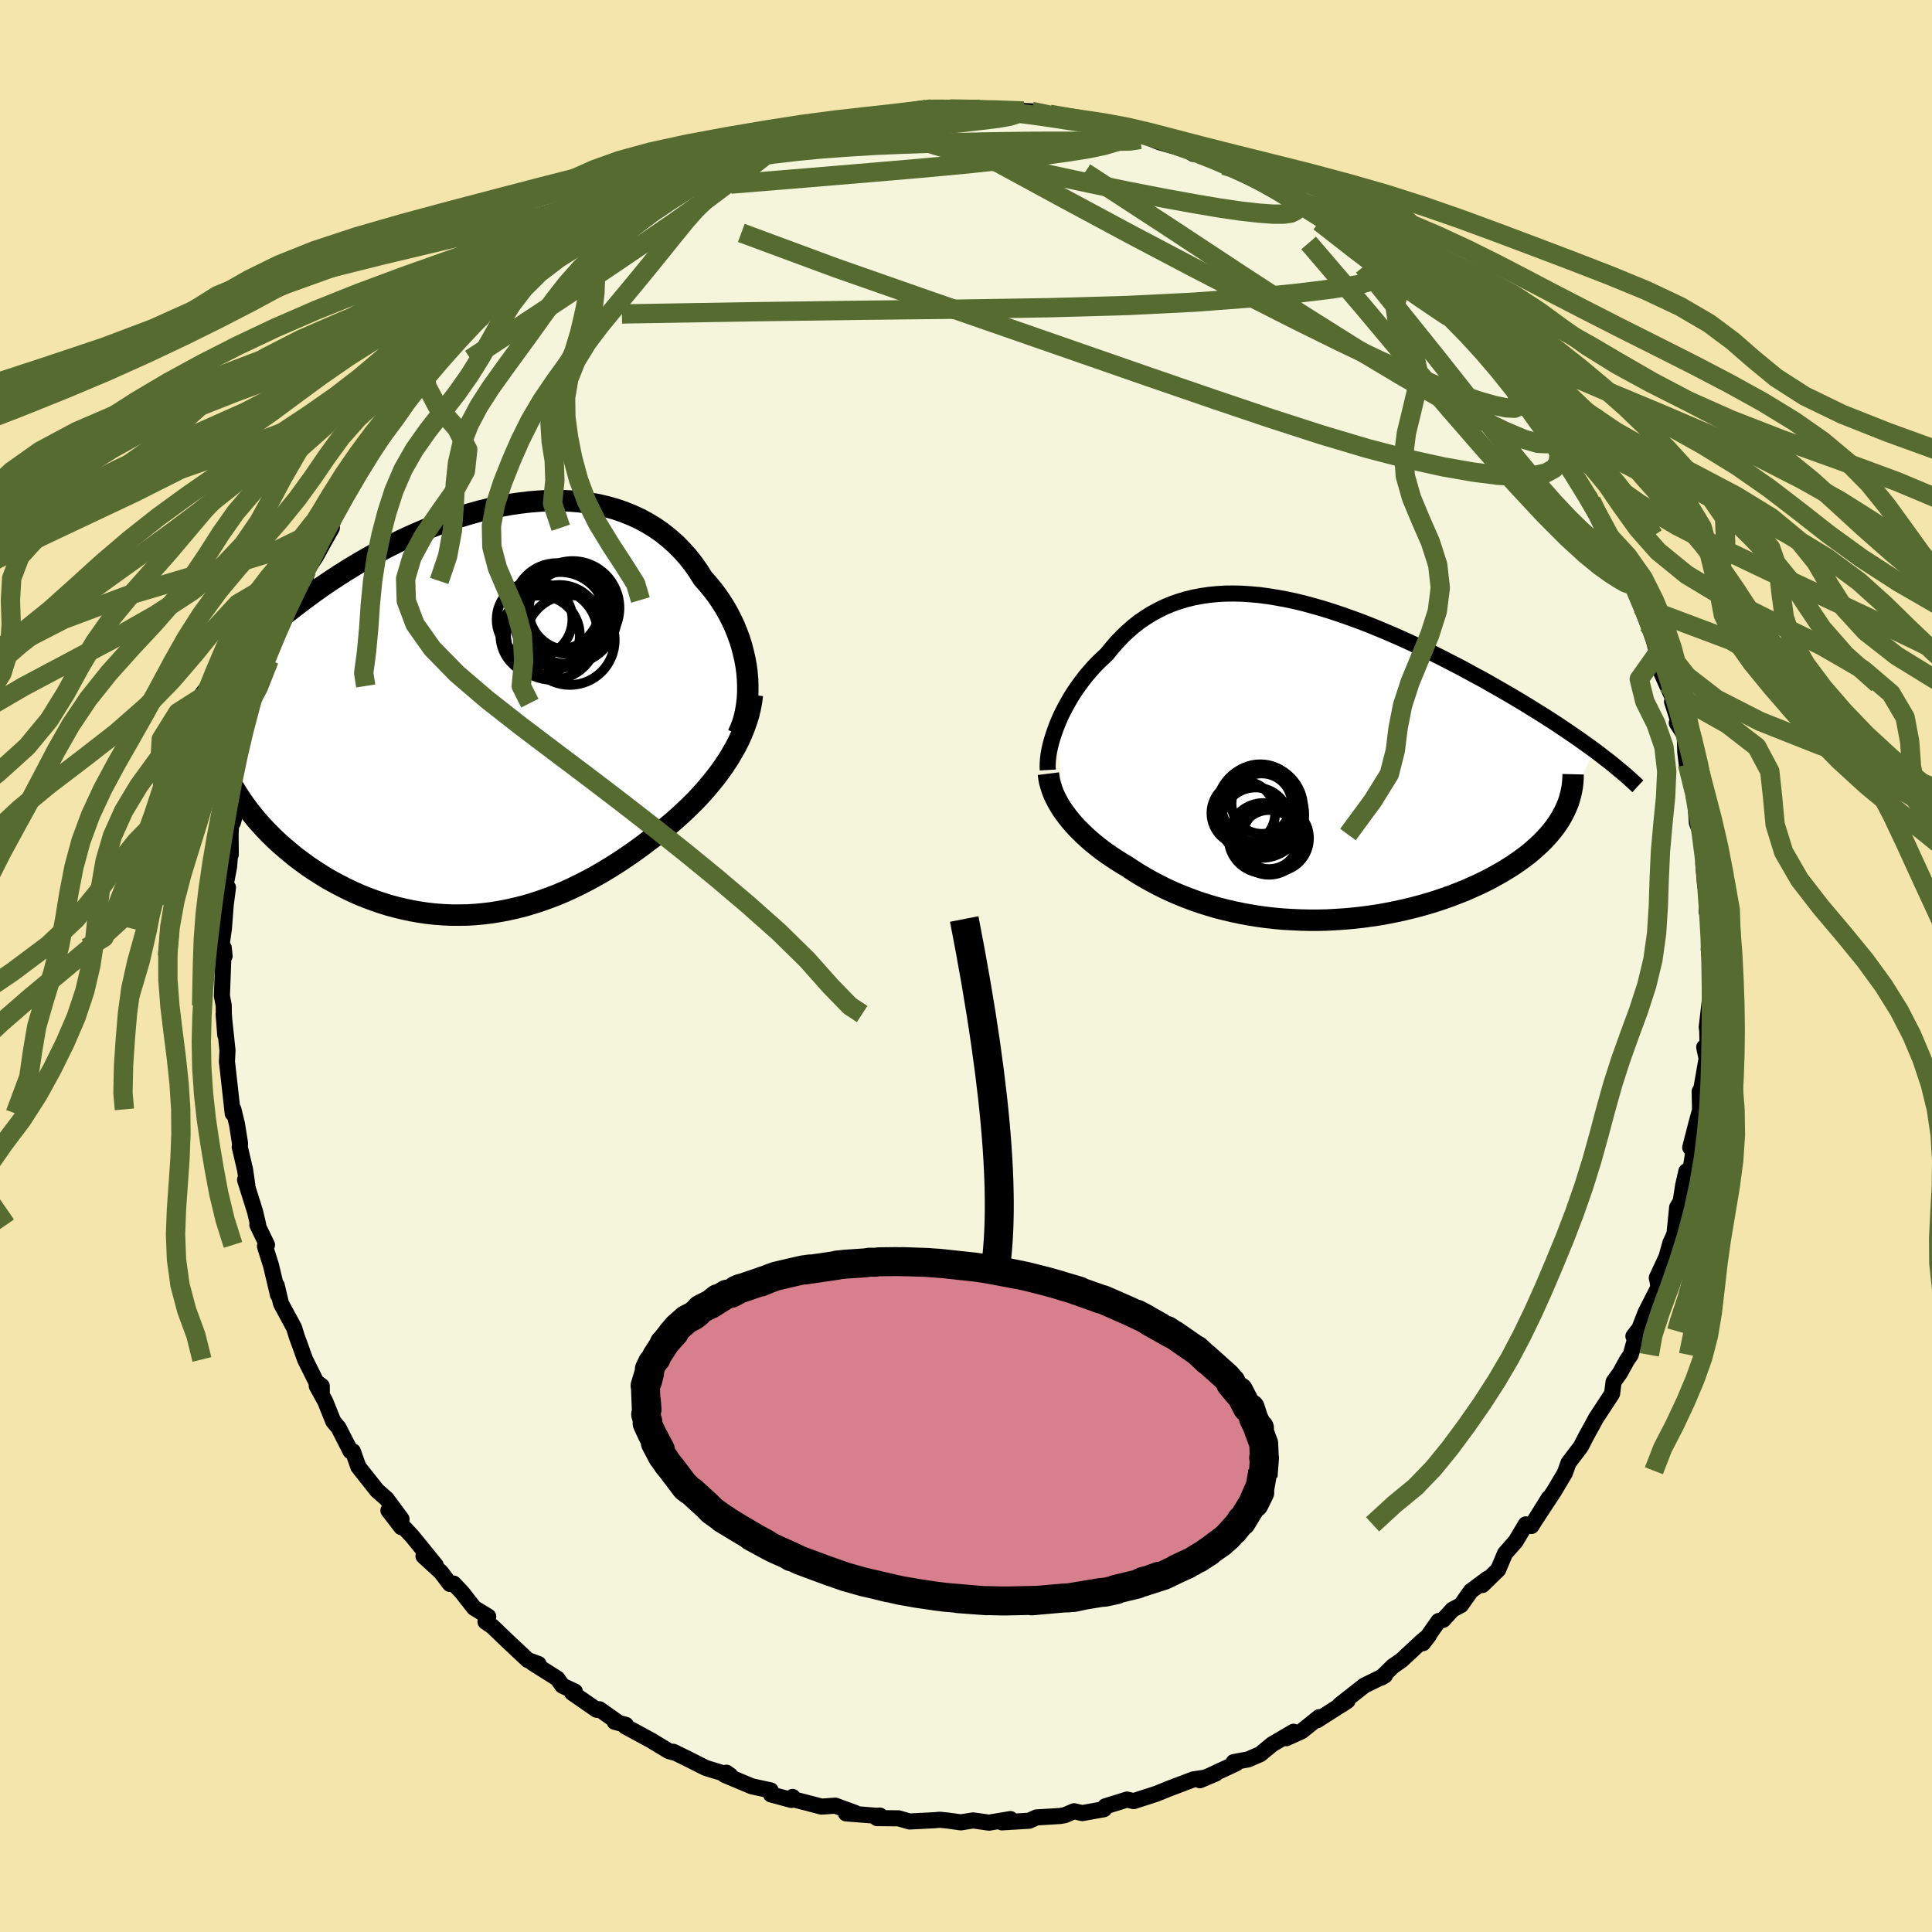 <svg viewBox="-100 -100 200 200" xmlns="http://www.w3.org/2000/svg" width="500" height="500" id="face-svg">
    <defs>
      <clipPath id="leftEyeClipPath">
        <polyline points="28.09,-3.94 28,-4.64 27.87,-5.34 27.71,-6.03 27.53,-6.73 27.31,-7.42 27.06,-8.1 26.78,-8.78 26.47,-9.44 26.13,-10.1 25.77,-10.73 25.37,-11.36 24.95,-11.97 24.5,-12.56 24.03,-13.13 23.53,-13.69 23.04,-14.47 22.51,-15.22 21.95,-15.93 21.34,-16.61 20.71,-17.25 20.03,-17.85 19.33,-18.41 18.59,-18.93 17.82,-19.4 17.02,-19.84 16.19,-20.22 15.33,-20.57 14.45,-20.87 13.55,-21.12 12.62,-21.34 11.67,-21.5 10.71,-21.63 9.73,-21.71 8.73,-21.75 7.72,-21.75 6.7,-21.7 5.67,-21.62 4.63,-21.5 3.59,-21.35 2.55,-21.16 1.5,-20.93 0.45,-20.67 -0.59,-20.38 -1.63,-20.07 -2.67,-19.72 -3.7,-19.35 -4.72,-18.95 -5.73,-18.53 -6.73,-18.09 -7.72,-17.63 -8.7,-17.15 -9.65,-16.65 -10.6,-16.14 -11.52,-15.62 -12.43,-15.09 -13.31,-14.55 -14.18,-14 -15.03,-13.44 -15.86,-12.88 -16.66,-12.31 -17.44,-11.74 -18.2,-11.17 -18.94,-10.6 -19.66,-10.04 -20.35,-9.47 -21.02,-8.91 -21.68,-8.34 -22.31,-7.78 -22.92,-7.22 -23.52,-6.66 -24.09,-6.1 -24.64,-5.54 -25.18,-4.98 -25.69,-4.43 -26.18,-3.88 -26.65,-3.34 -27.1,-2.8 -27.53,-2.27 -27.95,-1.74 -25.8,6.56 -25.53,7.1 -25.23,7.65 -24.92,8.19 -24.58,8.73 -24.23,9.26 -23.86,9.79 -23.47,10.32 -23.06,10.83 -22.64,11.35 -22.19,11.85 -21.73,12.35 -21.25,12.84 -20.76,13.32 -20.25,13.79 -19.72,14.25 -19.17,14.71 -18.61,15.17 -18.02,15.61 -17.42,16.05 -16.8,16.47 -16.16,16.88 -15.51,17.29 -14.84,17.67 -14.15,18.04 -13.45,18.4 -12.74,18.74 -12.02,19.06 -11.28,19.36 -10.53,19.64 -9.77,19.9 -9,20.14 -8.22,20.35 -7.43,20.54 -6.63,20.71 -5.83,20.85 -5.02,20.97 -4.2,21.06 -3.37,21.12 -2.55,21.16 -1.71,21.16 -0.88,21.15 -0.04,21.1 0.8,21.02 1.64,20.92 2.49,20.78 3.33,20.62 4.17,20.43 5.02,20.22 5.86,19.97 6.7,19.7 7.54,19.4 8.38,19.08 9.21,18.73 10.04,18.35 10.86,17.95 11.69,17.52 12.5,17.08 13.31,16.61 14.11,16.12 14.91,15.61 15.7,15.08 16.48,14.54 17.25,13.98 18.01,13.4 18.65,12.93 19.28,12.44 19.9,11.94 20.51,11.42 21.11,10.89 21.69,10.35 22.26,9.8 22.82,9.24 23.35,8.67 23.87,8.08 24.37,7.49 24.86,6.88 25.32,6.27 25.75,5.65 26.17,5.02" />
      </clipPath>
      <clipPath id="rightEyeClipPath">
        <polyline points="-25.44,-3.44 -25.23,-3.96 -25,-4.49 -24.74,-5.02 -24.47,-5.54 -24.17,-6.07 -23.86,-6.6 -23.53,-7.11 -23.17,-7.63 -22.8,-8.13 -22.42,-8.63 -22.01,-9.11 -21.59,-9.59 -21.15,-10.05 -20.69,-10.49 -20.22,-10.93 -19.72,-11.55 -19.2,-12.15 -18.65,-12.73 -18.08,-13.27 -17.5,-13.78 -16.89,-14.26 -16.25,-14.7 -15.6,-15.11 -14.92,-15.48 -14.23,-15.82 -13.51,-16.12 -12.77,-16.38 -12.02,-16.61 -11.24,-16.8 -10.45,-16.95 -9.63,-17.07 -8.81,-17.15 -7.96,-17.2 -7.1,-17.21 -6.23,-17.19 -5.34,-17.13 -4.44,-17.05 -3.53,-16.93 -2.61,-16.78 -1.68,-16.61 -0.74,-16.41 0.21,-16.18 1.16,-15.92 2.11,-15.65 3.07,-15.35 4.03,-15.03 4.99,-14.69 5.95,-14.34 6.91,-13.97 7.87,-13.58 8.82,-13.18 9.77,-12.77 10.71,-12.35 11.64,-11.92 12.56,-11.48 13.48,-11.04 14.38,-10.59 15.27,-10.13 16.15,-9.68 17.01,-9.22 17.85,-8.76 18.69,-8.31 19.5,-7.85 20.29,-7.4 21.07,-6.95 21.83,-6.51 22.58,-6.06 23.31,-5.62 24.03,-5.17 24.73,-4.74 25.42,-4.3 26.09,-3.87 26.74,-3.44 27.38,-3.01 27.99,-2.59 28.59,-2.18 29.18,-1.76 29.74,-1.36 30.29,-0.96 26.93,5.78 26.69,6.2 26.42,6.61 26.13,7.02 25.81,7.43 25.47,7.83 25.1,8.23 24.71,8.63 24.3,9.01 23.86,9.4 23.41,9.78 22.92,10.15 22.42,10.51 21.9,10.87 21.35,11.22 20.78,11.57 20.19,11.91 19.57,12.25 18.93,12.58 18.27,12.9 17.58,13.21 16.88,13.52 16.15,13.81 15.4,14.1 14.64,14.37 13.86,14.63 13.06,14.88 12.24,15.11 11.41,15.33 10.57,15.53 9.71,15.72 8.85,15.89 7.97,16.05 7.09,16.18 6.2,16.3 5.3,16.4 4.4,16.48 3.49,16.54 2.59,16.59 1.68,16.61 0.77,16.61 -0.14,16.59 -1.04,16.55 -1.94,16.5 -2.83,16.42 -3.72,16.32 -4.6,16.2 -5.47,16.06 -6.33,15.9 -7.18,15.72 -8.02,15.52 -8.85,15.31 -9.66,15.07 -10.46,14.82 -11.24,14.55 -12.01,14.26 -12.76,13.96 -13.5,13.64 -14.21,13.31 -14.91,12.96 -15.59,12.6 -16.25,12.23 -16.89,11.85 -17.51,11.46 -18.11,11.06 -18.66,10.73 -19.2,10.39 -19.72,10.05 -20.23,9.7 -20.72,9.35 -21.19,8.98 -21.65,8.61 -22.08,8.24 -22.5,7.86 -22.9,7.47 -23.29,7.08 -23.65,6.69 -23.99,6.29 -24.31,5.89 -24.61,5.49" />
      </clipPath>
      <filter id="fuzzy">
        <feTurbulence id="turbulence" baseFrequency="0.05" numOctaves="3" type="noise" result="noise" />
        <feDisplacementMap in="SourceGraphic" in2="noise" scale="2" />
      </filter>
      <linearGradient id="rainbowGradient" x1="0%" y1="0%" x2="100%" y2="0%">
        <stop offset="0%" style="stop-color: [object Object]; stop-opacity: 1" />
        <stop offset="50%" style="stop-color: [object Object]; stop-opacity: 1" />
        <stop offset="100%" style="stop-color: [object Object]; stop-opacity: 1" />
      </linearGradient>
    </defs>
    <rect x="-100" y="-100" width="100%" height="100%" fill="rgb(243, 229, 171)" />
    <polyline id="faceContour" points="77.22,0.86 77.04,0.98 77.11,3.32 77.03,3.33 76.68,6.34 76.73,6.61 76.77,8.35 76.42,8.41 76.67,9.57 76.03,13.23 75.95,12.99 75.99,14.92 75.61,16.3 74.97,18.79 75.33,18.98 75.01,21.06 74.57,21.26 74.24,22.7 73.98,24.38 73.62,24.98 73.34,27.75 72.92,28.66 72.51,30.13 71.51,32.28 71.58,32.56 71.68,33.27 70.36,35.85 69.3,38.57 69.09,38.33 69.5,37.79 68.81,40.25 68.42,40.81 67.71,42.11 67.04,43.04 66.88,44.28 65.24,46.78 64.7,47.77 64.17,48.73 63.65,49.75 62.37,51.43 62.08,52.25 61.98,52.52 60.87,54.38 58.99,57.24 60.33,55.08 58.53,57.97 57.95,57.8 56.9,59.56 55.8,60.81 55.09,62.49 53.46,64.08 54.01,63.41 52.26,64.71 51.24,66.16 50.37,66.62 49.39,67.69 48.92,67.81 47.31,70.1 47.92,69.3 47.18,69.92 45.08,71.87 44.19,72.49 42.99,73.67 43.37,73.44 41.23,74.49 38.7,76.48 38.91,76.46 39.49,76.07 36.35,78.08 36.56,77.76 34.74,79.22 33.15,79.94 33.91,79.27 31.69,80.57 30.46,81.59 29.22,82.13 27.71,82.41 27.96,82.55 24.21,84.29 25.85,83.6 24.69,84.03 23.55,84.2 21.09,85.13 19.71,85.69 17.36,86.45 16.66,86.29 15.97,86.51 14.42,86.99 14.51,86.99 14.28,87.29 12.04,87.69 11.18,87.5 10.22,87.91 9.75,87.99 7.29,88.14 6.55,88.48 3.72,88.65 4.6,88.31 2.39,88.68 0.73,88.45 -0.53,88.65 -1.92,88.46 -2.71,88.38 -3.28,88.43 -5.85,88.56 -6.99,88.23 -7.26,88.23 -9.21,88.21 -8.91,87.95 -9.25,87.97 -12.42,87.72 -11.46,87.68 -13.53,86.92 -14.95,87.02 -18.03,86.22 -17.95,86.02 -18.07,86.33 -20.18,85.76 -20.22,85.34 -22.17,84.92 -24.98,83.74 -24.8,83.51 -24.4,83.79 -26.93,83.02 -28.85,82.05 -30.31,81.34 -30,81.48 -30.77,81.27 -32.64,80.14 -35.26,78.72 -35.21,78.56 -36.37,78.24 -36.15,78.21 -37.95,76.94 -38.23,77 -40.77,75.24 -40.49,75.11 -41.77,74.51 -42.31,73.76 -44.87,72.14 -44.25,72.26 -45.36,71.85 -47.5,69.84 -49.02,68.38 -49.74,67.88 -49.46,67.34 -50.92,66.45 -52.17,64.85 -53.04,63.93 -53.43,63.97 -54.35,62.75 -56.16,61.09 -54.89,62.04 -57.31,59.06 -58.86,57.39 -58.46,58.09 -59.79,56.36 -58.43,57.26 -59.99,55.15 -60.96,54.3 -62.9,51.85 -63.47,50.24 -63.71,50.23 -64.95,47.8 -65.5,47.14 -66.33,45.07 -67.21,43.47 -66.69,44.4 -66.69,43.48 -67.26,43.06 -68.42,40.73 -68.96,39.22 -69.27,38.38 -69.56,37.44 -70.91,34.95 -71.35,33.08 -71.22,34.05 -71.94,31.01 -72.57,29.01 -72.36,28.87 -73.36,26.8 -73.27,26.81 -73.59,25.45 -74.63,22.13 -74.4,22.67 -74.63,21.09 -75.18,18.74 -75.15,18.37 -75.46,16.41 -75.84,14.84 -75.91,15.26 -75.99,14.51 -76.48,10.13 -76.51,9.94 -76.45,8.73 -76.85,4.97 -76.68,7.14 -76.83,4.94 -76.84,4.09 -77.03,3.08 -76.84,-1.89 -76.75,-1.03 -77.18,-1.34 -76.82,-3.89 -76.63,-6.37 -76.4,-8.12 -76.78,-7.69 -76.29,-10.25 -76.15,-11.96 -76.11,-11.54 -76.13,-13.69 -76,-15.91 -75.9,-14.83 -75.39,-16.66 -75.24,-19.83 -74.78,-20.22 -74.06,-22.8 -74.36,-22.77 -74.23,-24.29 -73.5,-27.21 -72.5,-28.99 -72.89,-28.1 -72.58,-29.58 -72.14,-31.68 -71.54,-32.68 -70.6,-35.46 -71.07,-34.26 -69.69,-37.89 -68.58,-39.84 -69,-39.61 -68.38,-39.86 -68.21,-41 -67.29,-42.4 -66.33,-44.15 -65.64,-45.37 -65.96,-45.05 -64.87,-47.6 -64.02,-49.18 -62.32,-51.8 -62.91,-51.51 -62.29,-52.14 -61.87,-52.63 -61.05,-54.12 -60.22,-55.24 -58.48,-57.31 -58.92,-57.55 -58.12,-58.09 -55.61,-61.09 -56.82,-59.96 -55.98,-61.09 -54.8,-62.04 -53.43,-63.95 -52.92,-64.44 -53.35,-64.05 -50.27,-66.94 -50.05,-67.33 -49.02,-68.18 -47.21,-69.87 -47.57,-69.92 -46.15,-71.1 -45.72,-71.65 -42.4,-73.8 -43.73,-73.22 -42.37,-74.01 -41.78,-74.5 -40.05,-75.42 -39.73,-76.25 -37.37,-77.26 -37.98,-77.26 -35.59,-78.57 -34.46,-79.3 -34.58,-79.03 -33,-80.3 -33.53,-79.94 -31,-81.43 -30.27,-81.35 -27.26,-83.03 -26.67,-82.84 -27.01,-82.89 -26.35,-83.18 -23.47,-84.42 -21.26,-85.07 -23.54,-84.37 -21.33,-85.41 -17.89,-86.4 -16.74,-86.28 -16.81,-86.69 -16.06,-86.5 -13.38,-87.43 -11.54,-87.76 -11.64,-87.66 -11.36,-87.59 -9.1,-87.91 -10.2,-87.85 -8.06,-88.12 -6.46,-88.16 -4.11,-88.66 -3.55,-88.73 -2.5,-88.67 -1.65,-88.72 1.42,-88.69 2.62,-88.73 1.92,-88.7 4.36,-88.56 5.97,-88.51 6.8,-88.47 5.66,-88.52 7.44,-88.12 8.67,-88.17 11.28,-87.62 11.91,-87.6 14.01,-87.25 14.2,-87.2 14.94,-86.93 17.29,-86.43 16.57,-86.61 20.92,-85.3 18.52,-85.89 20.06,-85.27 22.95,-84.45 23.53,-84.07 23.66,-84.55 25.24,-83.82 26.72,-82.88 27.04,-82.92 28.32,-82.56 31.57,-80.94 32.04,-80.63 32.03,-80.64 33.81,-79.45 34.79,-79.08 36,-78.37 37.71,-77.22 36.41,-78.25 40.28,-75.55 41.22,-75.04 40.99,-75.34 43.69,-72.7 43.06,-73.86 43.96,-72.41 45.53,-71.2 45.45,-71.28 48.76,-68.83 47.36,-69.84 48.09,-69.11 49.87,-67.59 51.28,-65.9 52.55,-64.85 52.65,-65.07 53.47,-64.13 53.01,-64.38 55,-61.67 55.57,-61.54 57.87,-58.35 56.81,-59.46 58.67,-57.46 59.45,-56.29 60.27,-55.22 60.81,-54.35 60.76,-54.85 62.91,-51.19 62.15,-52.24 63.49,-49.89 64.72,-48.14 64.55,-48.53 65.8,-45.83 66.54,-44.55 66.72,-43.94 67.55,-43.16 68.67,-40.3 69.64,-38.42 70,-37.15 69.09,-39.14 69.89,-37.24 70.62,-35.37 71.2,-33.72 71.58,-32.35 71.98,-30.37 72.5,-29.21 73.29,-27.5 73.09,-27.37 73.87,-24.93 73.58,-25.16 74.41,-23.85 74.46,-22.13 74.62,-20.83 74.69,-20.87 75.43,-18.17 75.46,-17.7 75.66,-14.83 76.13,-13.61 76.53,-9.97 76.54,-11.06 76.33,-10.57 76.52,-8.29 76.87,-7.38 76.67,-5.64 76.91,-4.9 76.95,-1.83 76.89,-1.73 77.22,0.86 77.04,0.98" fill="rgb(245, 245, 220)" stroke="black" stroke-width="1.667" stroke-linejoin="round" filter="url(#fuzzy)" />
    <g transform="translate(34.8 -21.35)">
      <polyline id="rightCountour" points="-25.44,-3.44 -25.23,-3.96 -25,-4.49 -24.74,-5.02 -24.47,-5.54 -24.17,-6.07 -23.86,-6.6 -23.53,-7.11 -23.17,-7.63 -22.8,-8.13 -22.42,-8.63 -22.01,-9.11 -21.59,-9.59 -21.15,-10.05 -20.69,-10.49 -20.22,-10.93 -19.72,-11.55 -19.2,-12.15 -18.65,-12.73 -18.08,-13.27 -17.5,-13.78 -16.89,-14.26 -16.25,-14.7 -15.6,-15.11 -14.92,-15.48 -14.23,-15.82 -13.51,-16.12 -12.77,-16.38 -12.02,-16.61 -11.24,-16.8 -10.45,-16.95 -9.63,-17.07 -8.81,-17.15 -7.96,-17.2 -7.1,-17.21 -6.23,-17.19 -5.34,-17.13 -4.44,-17.05 -3.53,-16.93 -2.61,-16.78 -1.68,-16.61 -0.74,-16.41 0.21,-16.18 1.16,-15.92 2.11,-15.65 3.07,-15.35 4.03,-15.03 4.99,-14.69 5.95,-14.34 6.91,-13.97 7.87,-13.58 8.82,-13.18 9.77,-12.77 10.71,-12.35 11.64,-11.92 12.56,-11.48 13.48,-11.04 14.38,-10.59 15.27,-10.13 16.15,-9.68 17.01,-9.22 17.85,-8.76 18.69,-8.31 19.5,-7.85 20.29,-7.4 21.07,-6.95 21.83,-6.51 22.58,-6.06 23.31,-5.62 24.03,-5.17 24.73,-4.74 25.42,-4.3 26.09,-3.87 26.74,-3.44 27.38,-3.01 27.99,-2.59 28.59,-2.18 29.18,-1.76 29.74,-1.36 30.29,-0.96 26.93,5.78 26.69,6.2 26.42,6.61 26.13,7.02 25.81,7.43 25.47,7.83 25.1,8.23 24.71,8.63 24.3,9.01 23.86,9.4 23.41,9.78 22.92,10.15 22.42,10.51 21.9,10.87 21.35,11.22 20.78,11.57 20.19,11.91 19.57,12.25 18.93,12.58 18.27,12.9 17.58,13.21 16.88,13.52 16.15,13.81 15.4,14.1 14.64,14.37 13.86,14.63 13.06,14.88 12.24,15.11 11.41,15.33 10.57,15.53 9.71,15.72 8.85,15.89 7.97,16.05 7.09,16.18 6.2,16.3 5.3,16.4 4.4,16.48 3.49,16.54 2.59,16.59 1.68,16.61 0.77,16.61 -0.14,16.59 -1.04,16.55 -1.94,16.5 -2.83,16.42 -3.72,16.32 -4.6,16.2 -5.47,16.06 -6.33,15.9 -7.18,15.72 -8.02,15.52 -8.85,15.31 -9.66,15.07 -10.46,14.82 -11.24,14.55 -12.01,14.26 -12.76,13.96 -13.5,13.64 -14.21,13.31 -14.91,12.96 -15.59,12.6 -16.25,12.23 -16.89,11.85 -17.51,11.46 -18.11,11.06 -18.66,10.73 -19.2,10.39 -19.72,10.05 -20.23,9.7 -20.72,9.35 -21.19,8.98 -21.65,8.61 -22.08,8.24 -22.5,7.86 -22.9,7.47 -23.29,7.08 -23.65,6.69 -23.99,6.29 -24.31,5.89 -24.61,5.49" fill="white" stroke="white" stroke-width="0" stroke-linejoin="round" filter="url(#fuzzy)" />
    </g>
    <g transform="translate(-50.76 -26.43)">
      <polyline id="leftCountour" points="28.09,-3.94 28,-4.64 27.87,-5.34 27.71,-6.03 27.53,-6.73 27.31,-7.42 27.06,-8.1 26.78,-8.78 26.47,-9.44 26.13,-10.1 25.77,-10.73 25.37,-11.36 24.95,-11.97 24.5,-12.56 24.03,-13.13 23.53,-13.69 23.04,-14.47 22.51,-15.22 21.95,-15.93 21.34,-16.61 20.71,-17.25 20.03,-17.85 19.33,-18.41 18.59,-18.93 17.82,-19.4 17.02,-19.84 16.19,-20.22 15.33,-20.57 14.45,-20.87 13.55,-21.12 12.62,-21.34 11.67,-21.5 10.71,-21.63 9.73,-21.71 8.73,-21.75 7.72,-21.75 6.7,-21.7 5.67,-21.62 4.63,-21.5 3.59,-21.35 2.55,-21.16 1.5,-20.93 0.45,-20.67 -0.59,-20.38 -1.63,-20.07 -2.67,-19.72 -3.7,-19.35 -4.72,-18.95 -5.73,-18.53 -6.73,-18.09 -7.72,-17.63 -8.7,-17.15 -9.65,-16.65 -10.6,-16.14 -11.52,-15.62 -12.43,-15.09 -13.31,-14.55 -14.18,-14 -15.03,-13.44 -15.86,-12.88 -16.66,-12.31 -17.44,-11.74 -18.2,-11.17 -18.94,-10.6 -19.66,-10.04 -20.35,-9.47 -21.02,-8.91 -21.68,-8.34 -22.31,-7.78 -22.92,-7.22 -23.52,-6.66 -24.09,-6.1 -24.64,-5.54 -25.18,-4.98 -25.69,-4.43 -26.18,-3.88 -26.65,-3.34 -27.1,-2.8 -27.53,-2.27 -27.95,-1.74 -25.8,6.56 -25.53,7.1 -25.23,7.65 -24.92,8.19 -24.58,8.73 -24.23,9.26 -23.86,9.79 -23.47,10.32 -23.06,10.83 -22.64,11.35 -22.19,11.85 -21.73,12.35 -21.25,12.84 -20.76,13.32 -20.25,13.79 -19.72,14.25 -19.17,14.71 -18.61,15.17 -18.02,15.61 -17.42,16.05 -16.8,16.47 -16.16,16.88 -15.51,17.29 -14.84,17.67 -14.15,18.04 -13.45,18.4 -12.74,18.74 -12.02,19.06 -11.28,19.36 -10.53,19.64 -9.77,19.9 -9,20.14 -8.22,20.35 -7.43,20.54 -6.63,20.71 -5.83,20.85 -5.02,20.97 -4.2,21.06 -3.37,21.12 -2.55,21.16 -1.71,21.16 -0.88,21.15 -0.04,21.1 0.8,21.02 1.64,20.92 2.49,20.78 3.33,20.62 4.17,20.43 5.02,20.22 5.86,19.97 6.7,19.7 7.54,19.4 8.38,19.08 9.21,18.73 10.04,18.35 10.86,17.95 11.69,17.52 12.5,17.08 13.31,16.61 14.11,16.12 14.91,15.61 15.7,15.08 16.48,14.54 17.25,13.98 18.01,13.4 18.65,12.93 19.28,12.44 19.9,11.94 20.51,11.42 21.11,10.89 21.69,10.35 22.26,9.8 22.82,9.24 23.35,8.67 23.87,8.08 24.37,7.49 24.86,6.88 25.32,6.27 25.75,5.65 26.17,5.02" fill="white" stroke="white" stroke-width="0" stroke-linejoin="round" filter="url(#fuzzy)" />
    </g>
    <g transform="translate(34.8 -21.35)">
      <polyline id="rightUpper" points="-26.33,1.06 -26.35,0.71 -26.34,0.33 -26.31,-0.08 -26.26,-0.51 -26.18,-0.96 -26.08,-1.43 -25.95,-1.91 -25.8,-2.41 -25.63,-2.92 -25.44,-3.44 -25.23,-3.96 -25,-4.49 -24.74,-5.02 -24.47,-5.54 -24.17,-6.07 -23.86,-6.6 -23.53,-7.11 -23.17,-7.63 -22.8,-8.13 -22.42,-8.63 -22.01,-9.11 -21.59,-9.59 -21.15,-10.05 -20.69,-10.49 -20.22,-10.93 -19.72,-11.55 -19.2,-12.15 -18.65,-12.73 -18.08,-13.27 -17.5,-13.78 -16.89,-14.26 -16.25,-14.7 -15.6,-15.11 -14.92,-15.48 -14.23,-15.82 -13.51,-16.12 -12.77,-16.38 -12.02,-16.61 -11.24,-16.8 -10.45,-16.95 -9.63,-17.07 -8.81,-17.15 -7.96,-17.2 -7.1,-17.21 -6.23,-17.19 -5.34,-17.13 -4.44,-17.05 -3.53,-16.93 -2.61,-16.78 -1.68,-16.61 -0.74,-16.41 0.21,-16.18 1.16,-15.92 2.11,-15.65 3.07,-15.35 4.03,-15.03 4.99,-14.69 5.95,-14.34 6.91,-13.97 7.87,-13.58 8.82,-13.18 9.77,-12.77 10.71,-12.35 11.64,-11.92 12.56,-11.48 13.48,-11.04 14.38,-10.59 15.27,-10.13 16.15,-9.68 17.01,-9.22 17.85,-8.76 18.69,-8.31 19.5,-7.85 20.29,-7.4 21.07,-6.95 21.83,-6.51 22.58,-6.06 23.31,-5.62 24.03,-5.17 24.73,-4.74 25.42,-4.3 26.09,-3.87 26.74,-3.44 27.38,-3.01 27.99,-2.59 28.59,-2.18 29.18,-1.76 29.74,-1.36 30.29,-0.96 30.82,-0.56 31.32,-0.17 31.82,0.21 32.29,0.59 32.74,0.97 33.18,1.33 33.6,1.69 34,2.05 34.38,2.4 34.75,2.74" fill="none" stroke="black" stroke-width="1.667" stroke-linejoin="round" filter="url(#fuzzy)" />
      <polyline id="rightLower" points="-26.27,1.44 -26.22,1.84 -26.15,2.24 -26.04,2.64 -25.91,3.05 -25.76,3.46 -25.58,3.86 -25.37,4.27 -25.14,4.68 -24.89,5.09 -24.61,5.49 -24.31,5.89 -23.99,6.29 -23.65,6.69 -23.29,7.08 -22.9,7.47 -22.5,7.86 -22.08,8.24 -21.65,8.61 -21.19,8.98 -20.72,9.35 -20.23,9.7 -19.72,10.05 -19.2,10.39 -18.66,10.73 -18.11,11.06 -17.51,11.46 -16.89,11.85 -16.25,12.23 -15.59,12.6 -14.91,12.96 -14.21,13.31 -13.5,13.64 -12.76,13.96 -12.01,14.26 -11.24,14.55 -10.46,14.82 -9.66,15.07 -8.85,15.31 -8.02,15.52 -7.18,15.72 -6.33,15.9 -5.47,16.06 -4.6,16.2 -3.72,16.32 -2.83,16.42 -1.94,16.5 -1.04,16.55 -0.14,16.59 0.77,16.61 1.68,16.61 2.59,16.59 3.49,16.54 4.4,16.48 5.3,16.4 6.2,16.3 7.09,16.18 7.97,16.05 8.85,15.89 9.71,15.72 10.57,15.53 11.41,15.33 12.24,15.11 13.06,14.88 13.86,14.63 14.64,14.37 15.4,14.1 16.15,13.81 16.88,13.52 17.58,13.21 18.27,12.9 18.93,12.58 19.57,12.25 20.19,11.91 20.78,11.57 21.35,11.22 21.9,10.87 22.42,10.51 22.92,10.15 23.41,9.78 23.86,9.4 24.3,9.01 24.71,8.63 25.1,8.23 25.47,7.83 25.81,7.43 26.13,7.02 26.42,6.61 26.69,6.2 26.93,5.78 27.15,5.36 27.34,4.94 27.52,4.52 27.66,4.09 27.78,3.66 27.88,3.23 27.96,2.8 28.01,2.37 28.04,1.93 28.05,1.5" fill="none" stroke="black" stroke-width="2.222" stroke-linejoin="round" filter="url(#fuzzy)" />
      <circle r="3.456" cx="-2.748" cy="8.127" stroke="black" fill="none" stroke-width="1.0" filter="url(#fuzzy)" clip-path="url(#rightEyeClipPath)" /><circle r="3.498" cx="-3.443" cy="8.407" stroke="black" fill="none" stroke-width="1.0" filter="url(#fuzzy)" clip-path="url(#rightEyeClipPath)" /><circle r="3.3" cx="-6.093" cy="5.522" stroke="black" fill="none" stroke-width="1.0" filter="url(#fuzzy)" clip-path="url(#rightEyeClipPath)" /><circle r="4.462" cx="-4.353" cy="4.992" stroke="black" fill="none" stroke-width="1.0" filter="url(#fuzzy)" clip-path="url(#rightEyeClipPath)" /><circle r="4.482" cx="-4.263" cy="5.687" stroke="black" fill="none" stroke-width="1.0" filter="url(#fuzzy)" clip-path="url(#rightEyeClipPath)" /><circle r="3.544" cx="-4.828" cy="6.417" stroke="black" fill="none" stroke-width="1.0" filter="url(#fuzzy)" clip-path="url(#rightEyeClipPath)" /><circle r="3.624" cx="-3.993" cy="8.097" stroke="black" fill="none" stroke-width="1.0" filter="url(#fuzzy)" clip-path="url(#rightEyeClipPath)" /><circle r="3.124" cx="-4.188" cy="4.542" stroke="black" fill="none" stroke-width="1.0" filter="url(#fuzzy)" clip-path="url(#rightEyeClipPath)" /><circle r="3.054" cx="-3.423" cy="8.257" stroke="black" fill="none" stroke-width="1.0" filter="url(#fuzzy)" clip-path="url(#rightEyeClipPath)" /><circle r="4.06" cx="-4.338" cy="4.527" stroke="black" fill="none" stroke-width="1.0" filter="url(#fuzzy)" clip-path="url(#rightEyeClipPath)" />
      </g>
    <g transform="translate(-50.76 -26.43)">
      <polyline id="leftUpper" points="27.15,2.46 27.4,1.91 27.62,1.34 27.8,0.73 27.94,0.11 28.05,-0.53 28.13,-1.19 28.17,-1.87 28.17,-2.55 28.15,-3.24 28.09,-3.94 28,-4.64 27.87,-5.34 27.71,-6.03 27.53,-6.73 27.31,-7.42 27.06,-8.1 26.78,-8.78 26.47,-9.44 26.13,-10.1 25.77,-10.73 25.37,-11.36 24.95,-11.97 24.5,-12.56 24.03,-13.13 23.53,-13.69 23.04,-14.47 22.51,-15.22 21.95,-15.93 21.34,-16.61 20.71,-17.25 20.03,-17.85 19.33,-18.41 18.59,-18.93 17.82,-19.4 17.02,-19.84 16.19,-20.22 15.33,-20.57 14.45,-20.87 13.55,-21.12 12.62,-21.34 11.67,-21.5 10.71,-21.63 9.73,-21.71 8.73,-21.75 7.72,-21.75 6.7,-21.7 5.67,-21.62 4.63,-21.5 3.59,-21.35 2.55,-21.16 1.5,-20.93 0.45,-20.67 -0.59,-20.38 -1.63,-20.07 -2.67,-19.72 -3.7,-19.35 -4.72,-18.95 -5.73,-18.53 -6.73,-18.09 -7.72,-17.63 -8.7,-17.15 -9.65,-16.65 -10.6,-16.14 -11.52,-15.62 -12.43,-15.09 -13.31,-14.55 -14.18,-14 -15.03,-13.44 -15.86,-12.88 -16.66,-12.31 -17.44,-11.74 -18.2,-11.17 -18.94,-10.6 -19.66,-10.04 -20.35,-9.47 -21.02,-8.91 -21.68,-8.34 -22.31,-7.78 -22.92,-7.22 -23.52,-6.66 -24.09,-6.1 -24.64,-5.54 -25.18,-4.98 -25.69,-4.43 -26.18,-3.88 -26.65,-3.34 -27.1,-2.8 -27.53,-2.27 -27.95,-1.74 -28.34,-1.21 -28.71,-0.69 -29.06,-0.18 -29.39,0.33 -29.71,0.84 -30.01,1.33 -30.28,1.82 -30.54,2.31 -30.79,2.79 -31.01,3.26" fill="none" stroke="black" stroke-width="2.222" stroke-linejoin="round" filter="url(#fuzzy)" />
      <polyline id="leftLower" points="28.65,-1.65 28.56,-0.96 28.43,-0.28 28.27,0.4 28.06,1.08 27.82,1.75 27.55,2.42 27.25,3.08 26.92,3.73 26.55,4.38 26.17,5.02 25.75,5.65 25.32,6.27 24.86,6.88 24.37,7.49 23.87,8.08 23.35,8.67 22.82,9.24 22.26,9.8 21.69,10.35 21.11,10.89 20.51,11.42 19.9,11.94 19.28,12.44 18.65,12.93 18.01,13.4 17.25,13.98 16.48,14.54 15.7,15.08 14.91,15.61 14.11,16.12 13.31,16.61 12.5,17.08 11.69,17.52 10.86,17.95 10.04,18.35 9.21,18.73 8.38,19.08 7.54,19.4 6.7,19.7 5.86,19.97 5.02,20.22 4.17,20.43 3.33,20.62 2.49,20.78 1.64,20.92 0.8,21.02 -0.04,21.1 -0.88,21.15 -1.71,21.16 -2.55,21.16 -3.37,21.12 -4.2,21.06 -5.02,20.97 -5.83,20.85 -6.63,20.71 -7.43,20.54 -8.22,20.35 -9,20.14 -9.77,19.9 -10.53,19.64 -11.28,19.36 -12.02,19.06 -12.74,18.74 -13.45,18.4 -14.15,18.04 -14.84,17.67 -15.51,17.29 -16.16,16.88 -16.8,16.47 -17.42,16.05 -18.02,15.61 -18.61,15.17 -19.17,14.71 -19.72,14.25 -20.25,13.79 -20.76,13.32 -21.25,12.84 -21.73,12.35 -22.19,11.85 -22.64,11.35 -23.06,10.83 -23.47,10.32 -23.86,9.79 -24.23,9.26 -24.58,8.73 -24.92,8.19 -25.23,7.65 -25.53,7.1 -25.8,6.56 -26.06,6 -26.3,5.45 -26.52,4.89 -26.72,4.33 -26.9,3.77 -27.06,3.21 -27.21,2.65 -27.33,2.08 -27.44,1.52 -27.53,0.95" fill="none" stroke="black" stroke-width="2.222" stroke-linejoin="round" filter="url(#fuzzy)" />
      <circle r="4.494" cx="8.417" cy="-10.785" stroke="black" fill="none" stroke-width="1.0" filter="url(#fuzzy)" clip-path="url(#leftEyeClipPath)" /><circle r="4.748" cx="7.897" cy="-7.945" stroke="black" fill="none" stroke-width="1.0" filter="url(#fuzzy)" clip-path="url(#leftEyeClipPath)" /><circle r="4.784" cx="8.727" cy="-9.565" stroke="black" fill="none" stroke-width="1.0" filter="url(#fuzzy)" clip-path="url(#leftEyeClipPath)" /><circle r="3.92" cx="6.092" cy="-9.44" stroke="black" fill="none" stroke-width="1.0" filter="url(#fuzzy)" clip-path="url(#leftEyeClipPath)" /><circle r="4.976" cx="9.647" cy="-9.795" stroke="black" fill="none" stroke-width="1.0" filter="url(#fuzzy)" clip-path="url(#leftEyeClipPath)" /><circle r="4.292" cx="8.662" cy="-8.725" stroke="black" fill="none" stroke-width="1.0" filter="url(#fuzzy)" clip-path="url(#leftEyeClipPath)" /><circle r="4.844" cx="10.042" cy="-10.645" stroke="black" fill="none" stroke-width="1.0" filter="url(#fuzzy)" clip-path="url(#leftEyeClipPath)" /><circle r="4.142" cx="9.642" cy="-10.425" stroke="black" fill="none" stroke-width="1.0" filter="url(#fuzzy)" clip-path="url(#leftEyeClipPath)" /><circle r="4.114" cx="6.672" cy="-7.805" stroke="black" fill="none" stroke-width="1.0" filter="url(#fuzzy)" clip-path="url(#leftEyeClipPath)" /><circle r="4.644" cx="9.752" cy="-7.31" stroke="black" fill="none" stroke-width="1.0" filter="url(#fuzzy)" clip-path="url(#leftEyeClipPath)" />
    </g>
    <g id="hairs">
      <polyline points="-1.65,-88.72 0.64,-88.68 2.23,-88.6 3.7,-88.47 5.24,-88.3 6.77,-88.11 8.2,-87.91 9.53,-87.71 10.81,-87.51 12.03,-87.34 13.1,-87.2 13.86,-87.12 14.2,-87.11 14.08,-87.18 13.45,-87.32" fill="none" stroke="rgb(85, 107, 47)" stroke-width="2" stroke-linejoin="round" filter="url(#fuzzy)" /><polyline points="28.32,-82.56 30.46,-81.47 31.53,-80.86 32.28,-80.39 32.92,-79.93 33.47,-79.5 33.88,-79.1 34.14,-78.74 34.22,-78.42 34.07,-78.15 33.65,-77.94 32.9,-77.83 31.79,-77.83 30.3,-77.94 28.43,-78.15 26.18,-78.48 23.53,-78.93 20.46,-79.49 16.95,-80.17 13.01,-80.98 8.7,-81.91 4.06,-83 -0.92,-84.29 -6.2,-85.88" fill="none" stroke="rgb(85, 107, 47)" stroke-width="2" stroke-linejoin="round" filter="url(#fuzzy)" /><polyline points="67.55,-43.16 68.41,-40.97 68.77,-39.83 68.66,-39.53 68.25,-39.68 67.61,-40.05 66.76,-40.59 65.61,-41.41 64.12,-42.63 62.22,-44.37 59.89,-46.71 57.11,-49.69 53.83,-53.34 50.05,-57.68 45.78,-62.69 41.01,-68.38 35.47,-74.85" fill="none" stroke="rgb(85, 107, 47)" stroke-width="2" stroke-linejoin="round" filter="url(#fuzzy)" /><polyline points="14.2,-87.2 15.13,-86.91 15.97,-86.6 16.47,-86.29 16.56,-85.96 16.24,-85.63 15.49,-85.3 14.32,-84.95 12.66,-84.6 10.45,-84.25 7.64,-83.87 4.23,-83.47 0.21,-83.04 -4.48,-82.6 -9.99,-82.13 -16.56,-81.58 -24.36,-80.94" fill="none" stroke="rgb(85, 107, 47)" stroke-width="2" stroke-linejoin="round" filter="url(#fuzzy)" /><polyline points="26.72,-82.88 27.53,-82.65 29.04,-81.98 30.7,-81.12 32.28,-80.23 33.76,-79.33 35.19,-78.44 36.59,-77.56 37.93,-76.71 39.2,-75.91 40.37,-75.16 41.39,-74.49 42.22,-73.94 42.8,-73.56 43.1,-73.37 43.11,-73.4 42.82,-73.65 42.24,-74.12 41.4,-74.78" fill="none" stroke="rgb(85, 107, 47)" stroke-width="2" stroke-linejoin="round" filter="url(#fuzzy)" /><polyline points="-26.67,-82.84 -26.34,-83.03 -24.88,-83.48 -22.89,-84 -20.71,-84.48 -18.38,-84.93 -15.86,-85.35 -13.18,-85.76 -10.45,-86.14 -7.76,-86.48 -5.15,-86.78 -2.66,-87.07 -0.34,-87.32 1.67,-87.55 3.29,-87.75 4.49,-87.96 5.26,-88.2" fill="none" stroke="rgb(85, 107, 47)" stroke-width="2" stroke-linejoin="round" filter="url(#fuzzy)" /><polyline points="64.72,-48.14 64.96,-47.65 65.5,-46.53 66.01,-45.46 66.45,-44.51 66.79,-43.68 66.99,-43.04 66.97,-42.67 66.71,-42.65 66.23,-42.92 65.55,-43.45 64.7,-44.18 63.65,-45.13 62.39,-46.36 60.89,-47.95 59.12,-49.96 57.07,-52.43 54.71,-55.38 52,-58.83 48.85,-62.82 45.21,-67.36 41.15,-72.4" fill="none" stroke="rgb(85, 107, 47)" stroke-width="2" stroke-linejoin="round" filter="url(#fuzzy)" /><polyline points="55.57,-61.54 56.77,-59.75 57.18,-58.94 57.34,-58.36 57.24,-57.94 56.78,-57.74 55.94,-57.78 54.71,-58.03 53.12,-58.48 51.14,-59.15 48.76,-60.07 45.92,-61.28 42.59,-62.79 38.72,-64.63 34.26,-66.83 29.17,-69.41 23.45,-72.36 17.11,-75.7 10.15,-79.44 2.46,-83.62" fill="none" stroke="rgb(85, 107, 47)" stroke-width="2" stroke-linejoin="round" filter="url(#fuzzy)" /><polyline points="-27.26,-83.03 -26.74,-82.94 -25.78,-83.08 -24.19,-83.38 -22.19,-83.72 -19.97,-84.05 -17.56,-84.33 -14.99,-84.58 -12.26,-84.78 -9.45,-84.95 -6.62,-85.07 -3.8,-85.17 -1.04,-85.24 1.63,-85.3 4.17,-85.34 6.57,-85.37 8.86,-85.38 11.08,-85.38 13.23,-85.38 15.25,-85.37 16.95,-85.4 18.03,-85.57" fill="none" stroke="rgb(85, 107, 47)" stroke-width="2" stroke-linejoin="round" filter="url(#fuzzy)" /><polyline points="60.81,-54.35 61.13,-53.86 61.39,-52.92 61.3,-52.11 60.87,-51.49 60.05,-51.04 58.83,-50.77 57.18,-50.69 55.07,-50.8 52.49,-51.13 49.4,-51.67 45.78,-52.47 41.59,-53.56 36.82,-54.98 31.46,-56.71 25.54,-58.71 19.06,-60.94 12.01,-63.39 4.3,-66.07 -4.18,-69.01 -13.43,-72.25 -23.26,-75.89" fill="none" stroke="rgb(85, 107, 47)" stroke-width="2" stroke-linejoin="round" filter="url(#fuzzy)" /><polyline points="-4.11,-88.66 -3.42,-88.69 -2.45,-88.69 -1.34,-88.68 -0.31,-88.65 0.51,-88.61 1.03,-88.53 1.24,-88.43 1.09,-88.29 0.56,-88.11 -0.37,-87.87 -1.68,-87.58 -3.36,-87.22 -5.51,-86.79 -8.2,-86.29 -11.44,-85.74 -15.26,-85.15 -19.98,-84.41" fill="none" stroke="rgb(85, 107, 47)" stroke-width="2" stroke-linejoin="round" filter="url(#fuzzy)" /><polyline points="60.27,-55.22 60.53,-54.72 60.5,-54.33 60.08,-54.07 59.19,-54.11 57.75,-54.53 55.71,-55.39 52.99,-56.72 49.54,-58.57 45.32,-60.97 40.35,-63.94 34.68,-67.51 28.28,-71.68 20.96,-76.51 12.31,-82.15" fill="none" stroke="rgb(85, 107, 47)" stroke-width="2" stroke-linejoin="round" filter="url(#fuzzy)" /><polyline points="45.45,-71.28 47.23,-69.94 47.91,-69.35 48.5,-68.76 49.15,-68.11 49.7,-67.56 49.95,-67.27 49.81,-67.31 49.25,-67.68 48.3,-68.32 46.97,-69.22 45.25,-70.43 43.04,-72.05 40.18,-74.23 36.58,-77.04" fill="none" stroke="rgb(85, 107, 47)" stroke-width="2" stroke-linejoin="round" filter="url(#fuzzy)" /><polyline points="43.06,-73.86 43.66,-72.67 43.55,-71.79 42.61,-71.1 40.72,-70.55 37.86,-70.08 34.07,-69.62 29.36,-69.15 23.65,-68.72 16.83,-68.38 8.78,-68.15 -0.52,-68 -11,-67.88 -22.65,-67.72 -35.62,-67.5" fill="none" stroke="rgb(85, 107, 47)" stroke-width="2" stroke-linejoin="round" filter="url(#fuzzy)" /><polyline points="-26.35,-83.18 -24.19,-84.05 -23.13,-84.43 -22.5,-84.6 -21.95,-84.66 -21.52,-84.58 -21.39,-84.29 -21.66,-83.77 -22.35,-83 -23.49,-81.97 -25.13,-80.65 -27.3,-79.03 -30.02,-77.1 -33.29,-74.85 -37.07,-72.29 -41.33,-69.43 -46.03,-66.32 -51.3,-62.85" fill="none" stroke="rgb(85, 107, 47)" stroke-width="2" stroke-linejoin="round" filter="url(#fuzzy)" /><polyline points="1.42,-88.69 -1.66,-88.63 -4.26,-88.46 -6.6,-88.21 -8.8,-87.9 -10.99,-87.53 -13.25,-87.06 -15.57,-86.49 -17.9,-85.83 -20.15,-85.08 -22.29,-84.27 -24.28,-83.4 -26.15,-82.46 -27.93,-81.45 -29.68,-80.35 -31.44,-79.17 -33.22,-77.9 -35,-76.57 -36.74,-75.17 -38.39,-73.72 -39.92,-72.2 -41.32,-70.62 -42.61,-68.97 -43.87,-67.25 -45.15,-65.46 -46.49,-63.62 -47.86,-61.74 -49.21,-59.85 -50.43,-57.95 -51.44,-56.04 -52.18,-54.1 -52.64,-52.08 -52.87,-49.93 -52.98,-47.6 -53.17,-45.07 -53.66,-42.44 -54.53,-39.86" fill="none" stroke="rgb(85, 107, 47)" stroke-width="2" stroke-linejoin="round" filter="url(#fuzzy)" /><polyline points="-3.55,-88.73 -6.5,-88.28 -9.17,-87.95 -11.45,-87.63 -13.68,-87.24 -16.2,-86.75 -19.19,-86.16 -22.71,-85.48 -26.67,-84.69 -30.9,-83.82 -35.1,-82.88 -38.95,-81.88 -42.22,-80.85 -44.91,-79.81 -47.3,-78.75 -49.89,-77.66 -53.2,-76.51 -57.5,-75.3 -62.64,-74.03 -68.1,-72.66 -73.23,-71.14 -77.49,-69.41 -80.79,-67.33" fill="none" stroke="rgb(85, 107, 47)" stroke-width="2" stroke-linejoin="round" filter="url(#fuzzy)" /><polyline points="-4.11,-88.66 -6.94,-88.25 -8.69,-87.93 -10.22,-87.58 -12.04,-87.12 -14.24,-86.55 -16.66,-85.87 -19.06,-85.1 -21.27,-84.29 -23.29,-83.42 -25.16,-82.48 -26.98,-81.48 -28.82,-80.38 -30.68,-79.2 -32.54,-77.94 -34.31,-76.6 -35.89,-75.21 -37.18,-73.75 -38.13,-72.25 -38.79,-70.67 -39.22,-69.04 -39.58,-67.32 -40,-65.53 -40.56,-63.68 -41.29,-61.8 -42.09,-59.91 -42.75,-58.02 -43.06,-56.15 -42.94,-54.26 -42.63,-52.33 -42.56,-50.26 -42.8,-47.89 -41.95,-45.37" fill="none" stroke="rgb(85, 107, 47)" stroke-width="2" stroke-linejoin="round" filter="url(#fuzzy)" /><polyline points="-4.11,-88.66 -7.49,-88.25 -10.4,-87.93 -13.59,-87.57 -17,-87.12 -20.72,-86.54 -24.77,-85.85 -28.86,-85.09 -32.63,-84.27 -35.82,-83.4 -38.45,-82.46 -40.73,-81.44 -42.99,-80.34 -45.54,-79.16 -48.63,-77.89 -52.37,-76.55 -56.68,-75.15 -61.33,-73.69 -65.99,-72.17 -70.38,-70.59 -74.42,-68.94 -78.25,-67.22 -82.18,-65.43 -86.56,-63.59 -91.54,-61.71 -96.94,-59.82 -102.25,-57.92 -106.9,-56.02 -110.58,-54.08 -113.52,-52.06 -116.57,-49.92 -120.74,-47.59 -126.51,-45.06 -133.46,-42.43 -141.01,-39.86" fill="none" stroke="rgb(85, 107, 47)" stroke-width="2" stroke-linejoin="round" filter="url(#fuzzy)" /><polyline points="-9.1,-87.91 -11.68,-87.63 -14.75,-87.21 -18.01,-86.61 -21.32,-85.88 -24.56,-85.08 -27.68,-84.24 -30.85,-83.36 -34.38,-82.42 -38.51,-81.4 -43.24,-80.29 -48.31,-79.09 -53.3,-77.81 -57.84,-76.46 -61.74,-75.05 -65.03,-73.58 -67.98,-72.05 -70.86,-70.45 -73.92,-68.79 -77.25,-67.07 -80.88,-65.27 -84.77,-63.43 -88.95,-61.55 -93.44,-59.66 -98.23,-57.74 -103.26,-55.8 -108.44,-53.82 -113.8,-51.76 -119.45,-49.6 -125.41,-47.33 -131.39,-44.98 -136.76,-42.61 -141.21,-40.25 -145.57,-37.81 -151.31,-35.14 -156.2,-32.68" fill="none" stroke="rgb(85, 107, 47)" stroke-width="2" stroke-linejoin="round" filter="url(#fuzzy)" /><polyline points="-11.54,-87.76 -15.61,-86.84 -20.23,-86.14 -24.29,-85.4 -27.14,-84.55 -29.21,-83.61 -31.12,-82.6 -33.19,-81.56 -35.43,-80.49 -37.72,-79.4 -40.04,-78.27 -42.44,-77.08 -44.99,-75.82 -47.7,-74.47 -50.54,-73.01 -53.49,-71.44 -56.55,-69.78 -59.82,-68.04 -63.4,-66.24 -67.38,-64.4 -71.77,-62.52 -76.41,-60.6 -81.04,-58.63 -85.34,-56.59 -89.04,-54.5 -92.02,-52.34 -94.42,-50.14 -96.55,-47.91 -98.83,-45.68 -101.52,-43.47 -104.63,-41.28 -107.94,-39.09 -111.14,-36.81 -113.99,-34.34 -116.57,-31.65 -119.68,-28.99 -124.59,-27.21" fill="none" stroke="rgb(85, 107, 47)" stroke-width="2" stroke-linejoin="round" filter="url(#fuzzy)" /><polyline points="-16.06,-86.5 -17.46,-86.09 -18.98,-85.43 -20.05,-84.59 -21.1,-83.64 -22.42,-82.62 -23.96,-81.57 -25.49,-80.5 -26.85,-79.42 -27.99,-78.31 -29.02,-77.14 -30.03,-75.9 -31.11,-74.56 -32.28,-73.11 -33.54,-71.56 -34.91,-69.9 -36.36,-68.16 -37.84,-66.36 -39.22,-64.53 -40.36,-62.67 -41.12,-60.78 -41.45,-58.83 -41.42,-56.82 -41.14,-54.73 -40.71,-52.57 -40.11,-50.35 -39.27,-48.09 -38.13,-45.81 -36.77,-43.58 -35.39,-41.47 -34.2,-39.57 -33.7,-37.89" fill="none" stroke="rgb(85, 107, 47)" stroke-width="2" stroke-linejoin="round" filter="url(#fuzzy)" /><polyline points="75.46,-17.7 76.04,-14.29 76.42,-11.38 76.67,-8.58 76.87,-5.78 77.03,-3.01 77.12,-0.31 77.16,2.28 77.16,4.77 77.14,7.19 77.1,9.6 77.03,12.06 76.9,14.6 76.67,17.2 76.34,19.86 75.88,22.55 75.3,25.24 74.59,27.93 73.76,30.58 72.84,33.2 71.9,35.76 71.11,38.18 70.74,40.25" fill="none" stroke="rgb(85, 107, 47)" stroke-width="2" stroke-linejoin="round" filter="url(#fuzzy)" /><polyline points="-23.47,-84.42 -27.33,-83.37 -30.82,-82.5 -33.44,-81.5 -35.91,-80.36 -39.07,-79.12 -43.32,-77.8 -48.57,-76.43 -54.48,-75.01 -60.61,-73.55 -66.61,-72.05 -72.17,-70.48 -77.15,-68.84 -81.54,-67.12 -85.51,-65.32 -89.27,-63.47 -92.98,-61.59 -96.66,-59.71 -100.13,-57.84 -103.19,-55.97 -105.81,-54.08 -108.52,-52.12 -112.44,-50.01 -118.65,-47.68 -126.76,-45.11 -133.85,-42.4" fill="none" stroke="rgb(85, 107, 47)" stroke-width="2" stroke-linejoin="round" filter="url(#fuzzy)" /><polyline points="-26.35,-83.18 -29.08,-82.47 -35.45,-81.42 -41.61,-80.34 -45.47,-79.27 -47.32,-78.17 -48.35,-77 -49.5,-75.74 -51.11,-74.37 -53.03,-72.88 -55.04,-71.28 -57,-69.58 -58.93,-67.81 -60.94,-65.98 -63.11,-64.12 -65.48,-62.22 -68.07,-60.28 -70.93,-58.29 -74.19,-56.24 -78.01,-54.13 -82.51,-51.97 -87.66,-49.77 -93.29,-47.55 -99.01,-45.32 -104.4,-43.08 -109.09,-40.82 -112.93,-38.51 -116.11,-36.13 -119.06,-33.64 -122.24,-31.04 -125.94,-28.35 -130.11,-25.59 -134.43,-22.8 -138.48,-20.04 -142.03,-17.36 -145.37,-14.78 -149.4,-12.29 -154.5,-10.25" fill="none" stroke="rgb(85, 107, 47)" stroke-width="2" stroke-linejoin="round" filter="url(#fuzzy)" /><polyline points="-26.35,-83.18 -30.07,-82.48 -33.99,-81.43 -36.42,-80.35 -38.32,-79.29 -40.4,-78.2 -42.92,-77.03 -45.99,-75.78 -49.64,-74.42 -53.81,-72.95 -58.29,-71.36 -62.85,-69.66 -67.28,-67.89 -71.47,-66.07 -75.38,-64.22 -79.07,-62.34 -82.59,-60.42 -85.93,-58.44 -89.1,-56.4 -92.09,-54.3 -94.96,-52.14 -97.86,-49.94 -101,-47.72 -104.5,-45.5 -108.39,-43.29 -112.53,-41.07 -116.78,-38.83 -121.08,-36.51 -125.49,-34.05 -130.15,-31.44 -135.1,-28.72 -140.28,-25.94 -145.39,-23.07 -148.62,-20.22" fill="none" stroke="rgb(85, 107, 47)" stroke-width="2" stroke-linejoin="round" filter="url(#fuzzy)" /><polyline points="-27.01,-82.89 -28.41,-82.47 -30.88,-81.49 -33.6,-80.32 -36.44,-79.03 -39.65,-77.67 -43.4,-76.27 -47.54,-74.83 -51.64,-73.33 -55.3,-71.79 -58.41,-70.18 -61.23,-68.49 -64.21,-66.73 -67.77,-64.92 -72.09,-63.06 -77.06,-61.16 -82.34,-59.25 -87.48,-57.31 -92.07,-55.33 -95.86,-53.3 -98.82,-51.2 -101.13,-49.02 -103.09,-46.76 -105.06,-44.43 -107.35,-42.05 -110.19,-39.63 -113.67,-37.18 -117.79,-34.71 -122.47,-32.23 -127.63,-29.74 -133.27,-27.21 -139.42,-24.6 -145.8,-21.85 -151.49,-18.92 -155.35,-15.92 -158.39,-13.69" fill="none" stroke="rgb(85, 107, 47)" stroke-width="2" stroke-linejoin="round" filter="url(#fuzzy)" /><polyline points="-26.67,-82.84 -29.54,-81.48 -31.29,-80.32 -32.64,-79.27 -34.11,-78.2 -35.63,-77.05 -36.91,-75.8 -37.77,-74.45 -38.2,-72.98 -38.35,-71.39 -38.41,-69.69 -38.62,-67.92 -39.14,-66.1 -40.03,-64.25 -41.23,-62.38 -42.6,-60.47 -43.93,-58.51 -45.13,-56.47 -46.17,-54.38 -47.11,-52.22 -47.98,-50.02 -48.71,-47.8 -49.13,-45.57 -49.08,-43.38 -48.51,-41.21 -47.58,-39.03 -46.6,-36.77 -45.93,-34.3 -45.79,-31.62 -46.04,-28.98 -45.15,-27.21" fill="none" stroke="rgb(85, 107, 47)" stroke-width="2" stroke-linejoin="round" filter="url(#fuzzy)" /><polyline points="-27.26,-83.03 -30.4,-81.63 -33.75,-80.35 -38.07,-79.03 -42.42,-77.66 -45.89,-76.25 -48.42,-74.8 -50.59,-73.3 -53.11,-71.76 -56.37,-70.14 -60.34,-68.46 -64.65,-66.69 -68.83,-64.87 -72.48,-63 -75.47,-61.11 -77.9,-59.19 -80.06,-57.25 -82.29,-55.27 -84.85,-53.24 -87.82,-51.13 -91.13,-48.95 -94.63,-46.68 -98.17,-44.35 -101.69,-41.97 -105.22,-39.55 -108.79,-37.1 -112.35,-34.63 -115.75,-32.15 -118.71,-29.64 -121.08,-27.1 -122.92,-24.48 -124.71,-21.75 -127.11,-18.94 -130.38,-16.16 -133.55,-13.75 -135.89,-11.96" fill="none" stroke="rgb(85, 107, 47)" stroke-width="2" stroke-linejoin="round" filter="url(#fuzzy)" /><polyline points="-31,-81.43 -33.19,-80.3 -35.32,-79.02 -37.61,-77.65 -40.02,-76.23 -42.59,-74.79 -45.33,-73.3 -48.29,-71.77 -51.43,-70.16 -54.69,-68.48 -57.95,-66.72 -61.09,-64.89 -64.03,-63.02 -66.76,-61.13 -69.36,-59.22 -71.97,-57.29 -74.77,-55.33 -77.97,-53.31 -81.72,-51.21 -86.05,-49.03 -90.84,-46.77 -95.77,-44.44 -100.41,-42.06 -104.34,-39.65 -107.23,-37.2 -108.94,-34.74 -109.66,-32.27 -109.93,-29.8 -110.66,-27.3 -112.84,-24.74 -117.05,-22 -122.8,-18.89 -127.79,-14.83" fill="none" stroke="rgb(85, 107, 47)" stroke-width="2" stroke-linejoin="round" filter="url(#fuzzy)" /><polyline points="-34.46,-79.3 -37.59,-77.63 -41.01,-76.18 -44.63,-74.75 -47.79,-73.29 -50.39,-71.77 -52.78,-70.19 -55.32,-68.52 -58.26,-66.76 -61.8,-64.93 -66.03,-63.06 -70.85,-61.17 -75.92,-59.28 -80.73,-57.38 -84.94,-55.46 -88.49,-53.48 -91.73,-51.42 -95.1,-49.26 -98.87,-47 -102.99,-44.67 -107.21,-42.3 -111.44,-39.91 -115.76,-37.47 -120.3,-34.97 -124.89,-32.5 -129.29,-30.33 -133.57,-28.99" fill="none" stroke="rgb(85, 107, 47)" stroke-width="2" stroke-linejoin="round" filter="url(#fuzzy)" /><polyline points="-34.46,-79.3 -37.34,-77.61 -39.62,-76.15 -41.69,-74.7 -43.66,-73.21 -45.54,-71.67 -47.35,-70.05 -49.11,-68.35 -50.84,-66.56 -52.56,-64.72 -54.25,-62.83 -55.88,-60.92 -57.44,-58.99 -58.92,-57.04 -60.33,-55.05 -61.68,-53 -62.99,-50.87 -64.27,-48.67 -65.53,-46.39 -66.77,-44.05 -67.98,-41.66 -69.16,-39.23 -70.31,-36.78 -71.4,-34.3 -72.44,-31.79 -73.41,-29.25 -74.31,-26.67 -75.13,-24.04 -75.87,-21.37 -76.52,-18.67 -77.1,-15.97 -77.61,-13.29 -78.06,-10.64 -78.45,-8 -78.76,-5.35 -78.96,-2.69 -79.05,0.08 -79.13,4.09" fill="none" stroke="rgb(85, 107, 47)" stroke-width="2" stroke-linejoin="round" filter="url(#fuzzy)" /><polyline points="-37.98,-77.26 -37.83,-76.08 -39.88,-74.7 -42.18,-73.26 -44.17,-71.74 -45.76,-70.16 -47.04,-68.49 -48.14,-66.73 -49.16,-64.9 -50.23,-63.02 -51.41,-61.13 -52.75,-59.23 -54.22,-57.34 -55.72,-55.42 -57.11,-53.45 -58.28,-51.39 -59.21,-49.23 -59.94,-46.97 -60.55,-44.64 -61.05,-42.28 -61.42,-39.89 -61.66,-37.46 -61.83,-34.96 -62.06,-32.49 -62.35,-30.32 -62.14,-28.99" fill="none" stroke="rgb(85, 107, 47)" stroke-width="2" stroke-linejoin="round" filter="url(#fuzzy)" /><polyline points="-37.98,-77.26 -47.6,-76.06 -47.79,-74.67 -47.64,-73.21 -48.81,-71.67 -50.97,-70.07 -53.51,-68.37 -56,-66.59 -58.29,-64.73 -60.46,-62.84 -62.72,-60.93 -65.21,-59.01 -67.97,-57.08 -70.96,-55.1 -74.1,-53.07 -77.3,-50.96 -80.49,-48.76 -83.61,-46.49 -86.57,-44.15 -89.36,-41.77 -92.03,-39.35 -94.76,-36.9 -97.82,-34.43 -101.45,-31.94 -105.75,-29.42 -110.56,-26.86 -115.48,-24.24 -119.98,-21.55 -123.71,-18.82 -126.68,-16.1 -129.45,-13.47 -132.79,-10.94 -136.96,-8.43 -140.59,-6.37" fill="none" stroke="rgb(85, 107, 47)" stroke-width="2" stroke-linejoin="round" filter="url(#fuzzy)" /><polyline points="-39.73,-76.25 -42.13,-74.71 -46.17,-73.23 -51.03,-71.72 -55.44,-70.15 -58.93,-68.48 -61.65,-66.72 -63.88,-64.89 -65.92,-63 -68.16,-61.11 -70.99,-59.22 -74.61,-57.34 -78.87,-55.44 -83.37,-53.49 -87.75,-51.44 -92.01,-49.29 -96.63,-47.03 -102.2,-44.7 -108.88,-42.35 -116.08,-39.98 -122.78,-37.55 -128.3,-34.98 -132.89,-32.3 -137.31,-29.58" fill="none" stroke="rgb(85, 107, 47)" stroke-width="2" stroke-linejoin="round" filter="url(#fuzzy)" /><polyline points="-40.05,-75.42 -42.07,-74.28 -44.67,-73 -48.09,-71.41 -52.26,-69.61 -56.61,-67.72 -60.63,-65.84 -64.43,-64 -68.57,-62.18 -73.46,-60.32 -78.91,-58.38 -84.29,-56.35 -88.96,-54.25 -92.69,-52.1 -95.79,-49.9 -98.86,-47.68 -102.43,-45.47 -106.61,-43.3 -111.04,-41.18 -115.07,-39.08 -118.45,-36.89 -121.92,-34.41 -126.45,-31.46 -129.53,-28.1" fill="none" stroke="rgb(85, 107, 47)" stroke-width="2" stroke-linejoin="round" filter="url(#fuzzy)" /><polyline points="-42.37,-74.01 -43.81,-73.06 -45.99,-71.41 -48.14,-69.51 -50.21,-67.55 -52.15,-65.64 -53.93,-63.77 -55.57,-61.91 -57.13,-60 -58.67,-58.02 -60.21,-55.95 -61.75,-53.82 -63.26,-51.64 -64.71,-49.43 -66.1,-47.2 -67.43,-44.97 -68.72,-42.73 -69.96,-40.47 -71.17,-38.16 -72.34,-35.76 -73.46,-33.26 -74.54,-30.67 -75.61,-27.99 -76.67,-25.26 -77.71,-22.53 -78.69,-19.83 -79.56,-17.19 -80.28,-14.63 -80.88,-12.13 -81.4,-9.63 -81.93,-6.99 -82.42,-4.07 -82.66,-1.03" fill="none" stroke="rgb(85, 107, 47)" stroke-width="2" stroke-linejoin="round" filter="url(#fuzzy)" /><polyline points="-43.73,-73.22 -45.61,-71.65 -47.57,-70.03 -49.62,-68.34 -51.6,-66.54 -53.44,-64.65 -55.15,-62.72 -56.76,-60.8 -58.34,-58.89 -59.91,-56.97 -61.46,-55.02 -62.96,-52.99 -64.4,-50.89 -65.79,-48.68 -67.15,-46.4 -68.5,-44.06 -69.87,-41.67 -71.24,-39.26 -72.6,-36.81 -73.9,-34.35 -75.13,-31.87 -76.27,-29.36 -77.35,-26.8 -78.4,-24.19 -79.44,-21.5 -80.43,-18.77 -81.33,-16.06 -82.07,-13.45 -82.62,-10.92 -83.04,-8.43 -83.4,-6.37" fill="none" stroke="rgb(85, 107, 47)" stroke-width="2" stroke-linejoin="round" filter="url(#fuzzy)" /><polyline points="74.69,-20.87 75.49,-17.63 76.5,-14.47 77.66,-11.5 78.62,-8.62 79.12,-5.79 79.2,-3 79.07,-0.3 78.92,2.32 78.87,4.84 78.95,7.32 79.16,9.79 79.41,12.3 79.61,14.87 79.65,17.49 79.47,20.16 79.11,22.85 78.66,25.54 78.21,28.22 77.84,30.84 77.55,33.4 77.26,35.87 76.86,38.25 76.27,40.54 75.46,42.81 74.48,45.12 73.36,47.51 72.12,49.91 71.21,52.25" fill="none" stroke="rgb(85, 107, 47)" stroke-width="2" stroke-linejoin="round" filter="url(#fuzzy)" /><polyline points="-47.21,-69.87 -52.25,-67.4 -56.85,-65.31 -59.77,-63.51 -61.5,-61.75 -62.8,-59.89 -64.37,-57.89 -66.45,-55.8 -68.9,-53.63 -71.41,-51.43 -73.69,-49.2 -75.6,-46.96 -77.17,-44.73 -78.6,-42.48 -80.13,-40.21 -81.93,-37.87 -84.05,-35.45 -86.39,-32.94 -88.72,-30.34 -90.85,-27.67 -92.67,-24.96 -94.21,-22.25 -95.61,-19.57 -97,-16.93 -98.43,-14.32 -99.85,-11.71 -101.18,-9.07 -102.38,-6.35 -103.57,-3.55 -104.9,-0.73 -106.3,1.96 -107.3,4.36 -107.41,6.61 -108.18,9.94" fill="none" stroke="rgb(85, 107, 47)" stroke-width="2" stroke-linejoin="round" filter="url(#fuzzy)" /><polyline points="-47.21,-69.87 -50.2,-67.42 -53.25,-65.34 -56.03,-63.56 -58.63,-61.83 -61.35,-60 -64.42,-58.03 -67.79,-55.96 -71.16,-53.82 -74.2,-51.63 -76.74,-49.42 -78.84,-47.21 -80.71,-45 -82.57,-42.8 -84.52,-40.59 -86.52,-38.34 -88.45,-36 -90.19,-33.53 -91.73,-30.93 -93.2,-28.24 -94.91,-25.48 -97.21,-22.7 -100.24,-19.96 -103.76,-17.32 -107.37,-14.75 -111,-11.54" fill="none" stroke="rgb(85, 107, 47)" stroke-width="2" stroke-linejoin="round" filter="url(#fuzzy)" /><polyline points="-49.02,-68.18 -52.01,-66.56 -54.06,-64.55 -56.13,-62.5 -58.46,-60.54 -60.83,-58.63 -62.93,-56.73 -64.66,-54.78 -66.14,-52.75 -67.6,-50.61 -69.22,-48.38 -71.1,-46.07 -73.18,-43.7 -75.32,-41.29 -77.35,-38.86 -79.16,-36.39 -80.74,-33.91 -82.15,-31.4 -83.52,-28.85 -84.93,-26.27 -86.42,-23.64 -87.94,-20.98 -89.38,-18.3 -90.63,-15.61 -91.62,-12.93 -92.34,-10.26 -92.86,-7.58 -93.3,-4.87 -93.82,-2.11 -94.54,0.7 -95.41,3.53 -96.2,6.28 -96.64,8.87 -97.02,11.51 -98.42,15.26" fill="none" stroke="rgb(85, 107, 47)" stroke-width="2" stroke-linejoin="round" filter="url(#fuzzy)" /><polyline points="-50.05,-67.33 -52.71,-65.05 -55.41,-63.4 -58.59,-61.76 -61.95,-59.95 -65.23,-57.97 -68.28,-55.88 -71.08,-53.72 -73.76,-51.52 -76.46,-49.3 -79.29,-47.08 -82.24,-44.86 -85.28,-42.66 -88.38,-40.44 -91.53,-38.17 -94.72,-35.8 -97.87,-33.32 -100.9,-30.72 -103.76,-28.03 -106.56,-25.29 -109.6,-22.55 -113.27,-19.84 -117.74,-17.21 -122.75,-14.69 -127.75,-12.3 -132.59,-10.1 -138.55,-8.12" fill="none" stroke="rgb(85, 107, 47)" stroke-width="2" stroke-linejoin="round" filter="url(#fuzzy)" /><polyline points="-53.35,-64.05 -56.86,-63.21 -59.02,-61.72 -61.4,-59.91 -64.72,-57.89 -69.37,-55.75 -75.2,-53.55 -81.54,-51.34 -87.51,-49.1 -92.42,-46.86 -95.9,-44.63 -97.93,-42.4 -98.79,-40.14 -98.92,-37.81 -98.84,-35.4 -99,-32.88 -99.81,-30.28 -101.51,-27.6 -104.23,-24.89 -107.92,-22.18 -112.4,-19.5 -117.32,-16.87 -122.27,-14.27 -126.87,-11.67 -130.9,-9.04 -134.38,-6.32 -137.65,-3.52 -141.23,-0.7 -145.67,1.98 -151.03,4.37 -156.04,6.62 -158.66,9.94" fill="none" stroke="rgb(85, 107, 47)" stroke-width="2" stroke-linejoin="round" filter="url(#fuzzy)" /><polyline points="-55.98,-61.09 -55.81,-59.99 -54.72,-57.92 -52.74,-55.68 -51.58,-53.46 -51.82,-51.24 -53.05,-49.01 -54.63,-46.77 -56.15,-44.54 -57.35,-42.33 -58.01,-40.09 -57.94,-37.79 -57.04,-35.39 -55.26,-32.87 -52.71,-30.26 -49.58,-27.58 -46.11,-24.86 -42.53,-22.15 -38.98,-19.48 -35.55,-16.86 -32.23,-14.28 -29.01,-11.72 -25.82,-9.11 -22.61,-6.39 -19.41,-3.55 -16.45,-0.65 -14.04,2.06 -12.02,4.14 -10.75,4.97" fill="none" stroke="rgb(85, 107, 47)" stroke-width="2" stroke-linejoin="round" filter="url(#fuzzy)" /><polyline points="-56.82,-59.96 -63.9,-58.34 -66.95,-56.62 -68.29,-54.74 -69.47,-52.74 -70.7,-50.61 -71.9,-48.36 -73.18,-46.02 -74.82,-43.63 -77.09,-41.23 -80.12,-38.81 -83.86,-36.37 -88.18,-33.91 -92.85,-31.43 -97.57,-28.92 -101.93,-26.37 -105.57,-23.76 -108.27,-21.1 -110.13,-18.41 -111.59,-15.74 -113.33,-13.1 -115.94,-10.49 -119.59,-7.88 -123.85,-5.25 -127.93,-2.63 -131.52,0.11 -136.88,4.09" fill="none" stroke="rgb(85, 107, 47)" stroke-width="2" stroke-linejoin="round" filter="url(#fuzzy)" /><polyline points="-55.61,-61.09 -58.48,-58.1 -60.48,-55.64 -61.99,-53.41 -63.43,-51.24 -64.97,-49.02 -66.66,-46.79 -68.47,-44.58 -70.35,-42.39 -72.2,-40.2 -73.91,-37.95 -75.39,-35.59 -76.63,-33.1 -77.74,-30.49 -78.83,-27.8 -79.98,-25.07 -81.16,-22.35 -82.21,-19.67 -82.98,-17.07 -83.48,-14.56 -83.93,-12.15 -84.59,-9.76 -85.57,-7.21 -86.41,-3.89" fill="none" stroke="rgb(85, 107, 47)" stroke-width="2" stroke-linejoin="round" filter="url(#fuzzy)" /><polyline points="-58.12,-58.09 -59.11,-56.66 -60.55,-54.74 -62.03,-52.73 -63.57,-50.61 -65.24,-48.35 -67.03,-45.99 -68.86,-43.6 -70.58,-41.2 -72.13,-38.79 -73.54,-36.36 -74.91,-33.91 -76.34,-31.44 -77.88,-28.94 -79.45,-26.4 -80.92,-23.8 -82.18,-21.14 -83.19,-18.45 -84.07,-15.77 -85.01,-13.15 -86.08,-10.56 -87.19,-7.96 -88.21,-5.34 -89.24,-2.95 -91.03,-1.89" fill="none" stroke="rgb(85, 107, 47)" stroke-width="2" stroke-linejoin="round" filter="url(#fuzzy)" /><polyline points="-58.92,-57.55 -60.25,-55.31 -61.59,-53.19 -62.9,-51.04 -64.22,-48.8 -65.52,-46.53 -66.78,-44.28 -67.98,-42.05 -69.12,-39.8 -70.21,-37.47 -71.26,-35.03 -72.26,-32.48 -73.18,-29.84 -74.01,-27.15 -74.73,-24.43 -75.36,-21.73 -75.92,-19.05 -76.42,-16.4 -76.87,-13.76 -77.29,-11.11 -77.68,-8.45 -78.05,-5.74 -78.39,-3.02 -78.69,-0.28 -78.93,2.44 -79.09,5.15 -79.16,7.85 -79.11,10.54 -78.93,13.22 -78.64,15.85 -78.26,18.41 -77.84,20.93 -77.36,23.52 -76.7,26.27 -75.88,28.87" fill="none" stroke="rgb(85, 107, 47)" stroke-width="2" stroke-linejoin="round" filter="url(#fuzzy)" /><polyline points="-58.92,-57.55 -60.33,-55.34 -61.94,-53.24 -63.7,-51.13 -65.43,-48.92 -66.99,-46.67 -68.35,-44.45 -69.58,-42.26 -70.75,-40.07 -71.93,-37.8 -73.11,-35.43 -74.26,-32.92 -75.39,-30.3 -76.52,-27.61 -77.69,-24.89 -78.91,-22.18 -80.12,-19.51 -81.23,-16.91 -82.19,-14.38 -82.97,-11.88 -83.62,-9.35 -84.18,-6.68 -84.74,-3.76 -85.48,-0.53 -86.55,3.08" fill="none" stroke="rgb(85, 107, 47)" stroke-width="2" stroke-linejoin="round" filter="url(#fuzzy)" /><polyline points="-62.29,-52.14 -63.3,-50.65 -65.44,-48.2 -67.74,-45.64 -69.67,-43.15 -71.19,-40.71 -72.44,-38.27 -73.56,-35.8 -74.57,-33.3 -75.45,-30.77 -76.19,-28.21 -76.82,-25.6 -77.4,-22.96 -78.01,-20.28 -78.7,-17.59 -79.5,-14.9 -80.34,-12.2 -81.17,-9.51 -81.88,-6.8 -82.38,-4.07 -82.62,-1.33 -82.62,1.41 -82.41,4.15 -82.08,6.86 -81.74,9.53 -81.46,12.18 -81.29,14.8 -81.27,17.41 -81.37,20 -81.55,22.59 -81.73,25.17 -81.83,27.76 -81.73,30.36 -81.37,33.01 -80.67,35.65 -79.72,38.23 -79.1,40.73" fill="none" stroke="rgb(85, 107, 47)" stroke-width="2" stroke-linejoin="round" filter="url(#fuzzy)" /><polyline points="-64.87,-47.6 -66.69,-45.29 -71.49,-42.95 -78.99,-40.67 -86.89,-38.32 -93.4,-35.89 -98.19,-33.42 -102.04,-30.94 -105.89,-28.44 -110.13,-25.9 -114.52,-23.28 -118.65,-20.62 -122.34,-17.95 -125.69,-15.29 -128.98,-12.66 -132.38,-10.04 -135.82,-7.42 -138.91,-4.75 -141.14,-2.02 -142.28,0.79 -143.06,3.63 -145.03,6.34 -148.8,8.57 -151.78,10.13" fill="none" stroke="rgb(85, 107, 47)" stroke-width="2" stroke-linejoin="round" filter="url(#fuzzy)" /><polyline points="-68.21,-41 -69.04,-39.47 -70.04,-37.44 -71.61,-34.99 -73.83,-32.3 -76.43,-29.53 -79.05,-26.76 -81.5,-24.01 -83.71,-21.3 -85.64,-18.65 -87.2,-16.05 -88.36,-13.47 -89.12,-10.88 -89.58,-8.24 -89.89,-5.55 -90.18,-2.82 -90.59,-0.1 -91.22,2.6 -92.11,5.27 -93.26,7.94 -94.58,10.62 -96.05,13.29 -97.72,15.9 -99.61,18.41 -101.31,20.84 -101.74,23.38 -99.38,26.81" fill="none" stroke="rgb(85, 107, 47)" stroke-width="2" stroke-linejoin="round" filter="url(#fuzzy)" /><polyline points="-68.21,-41 -69.63,-39.48 -70.48,-37.48 -71.67,-35.05 -73.35,-32.38 -75.31,-29.63 -77.29,-26.88 -79.06,-24.14 -80.5,-21.44 -81.55,-18.8 -82.24,-16.23 -82.71,-13.69 -83.11,-11.14 -83.62,-8.54 -84.3,-5.85 -85.1,-3.1 -85.86,-0.36 -86.45,2.3 -86.8,4.88 -87.02,7.49 -87.21,10.3 -87.27,13.16 -87.12,14.84" fill="none" stroke="rgb(85, 107, 47)" stroke-width="2" stroke-linejoin="round" filter="url(#fuzzy)" /><polyline points="-68.21,-41 -72.01,-39.48 -75.4,-37.48 -77.64,-35.05 -79.8,-32.38 -82.16,-29.63 -84.83,-26.88 -87.95,-24.14 -91.42,-21.44 -94.89,-18.8 -98.01,-16.23 -100.73,-13.69 -103.38,-11.14 -106.36,-8.54 -109.7,-5.85 -112.87,-3.1 -115.16,-0.36 -116.25,2.3 -116.64,4.88 -117.33,7.49 -118.79,10.3 -120.43,13.16 -123.75,14.84" fill="none" stroke="rgb(85, 107, 47)" stroke-width="2" stroke-linejoin="round" filter="url(#fuzzy)" /><polyline points="-72.14,-31.68 -77.49,-28.85 -81.59,-26.23 -83.3,-23.49 -83.47,-20.75 -83.04,-18.1 -82.6,-15.51 -82.58,-12.95 -83.27,-10.35 -84.85,-7.7 -87.26,-4.98 -90.27,-2.24 -93.54,0.49 -96.8,3.2 -99.9,5.89 -102.75,8.57 -105.31,11.22 -107.44,13.86 -108.99,16.47 -109.86,19.05 -110.11,21.6 -109.99,24.15 -109.87,26.7 -110.19,29.26 -111.23,31.84 -112.94,34.46 -114.9,37.11 -116.48,39.72 -117.35,42.11 -118.12,44 -119.19,45.07" fill="none" stroke="rgb(85, 107, 47)" stroke-width="2" stroke-linejoin="round" filter="url(#fuzzy)" /><polyline points="-72.14,-31.68 -73.26,-28.84 -74.68,-26.21 -76.23,-23.46 -78.16,-20.72 -80.64,-18.06 -83.38,-15.47 -85.9,-12.89 -88,-10.28 -89.9,-7.61 -92.1,-4.9 -95.02,-2.15 -98.68,0.59 -102.68,3.31 -106.29,6.01 -108.85,8.68 -110.03,11.35 -110.02,13.99 -109.45,16.6 -109.06,19.19 -109.44,21.76 -110.75,24.32 -112.74,26.88 -114.88,29.46 -116.72,32.04 -118.11,34.62 -119.24,37.17 -120.44,39.64 -121.96,41.97 -123.93,44.12 -126.48,46.17 -129.42,48.33 -130.7,50.93 -126.29,54.3" fill="none" stroke="rgb(85, 107, 47)" stroke-width="2" stroke-linejoin="round" filter="url(#fuzzy)" /><polyline points="72.5,-29.21 74.9,-27.25 78.83,-25.04 81.86,-22.69 83.21,-20.15 83.5,-17.46 83.76,-14.65 84.64,-11.8 86.29,-8.94 88.49,-6.1 90.85,-3.31 93.07,-0.6 95,2.05 96.6,4.62 97.91,7.16 98.97,9.68 99.82,12.23 100.45,14.81 100.84,17.45 101,20.11 100.97,22.81 100.82,25.5 100.69,28.17 100.71,30.8 100.99,33.36 101.59,35.85 102.44,38.26 103.37,40.6 104.2,42.91 104.81,45.23 105.19,47.56 105.33,49.87 105.08,52.03 104.34,53.88 105.71,55.08" fill="none" stroke="rgb(85, 107, 47)" stroke-width="2" stroke-linejoin="round" filter="url(#fuzzy)" /><polyline points="71.58,-32.35 69.7,-29.7 70.27,-27.38 71.42,-25.08 72.25,-22.69 72.54,-20.15 72.42,-17.46 72.14,-14.68 71.89,-11.84 71.76,-8.98 71.67,-6.15 71.49,-3.37 71.11,-0.65 70.47,2 69.63,4.59 68.69,7.14 67.78,9.68 66.96,12.23 66.23,14.83 65.53,17.46 64.79,20.13 63.95,22.82 63.01,25.51 61.99,28.18 60.91,30.8 59.82,33.37 58.7,35.86 57.53,38.28 56.29,40.63 54.92,42.96 53.43,45.27 51.82,47.58 50.15,49.84 48.41,51.98 46.53,53.93 44.35,55.72 42.09,57.8" fill="none" stroke="rgb(85, 107, 47)" stroke-width="2" stroke-linejoin="round" filter="url(#fuzzy)" /><polyline points="70.62,-35.37 72.62,-32.54 74.64,-29.99 77.7,-27.62 82.23,-25.31 88.18,-22.95 95.04,-20.47 101.79,-17.85 107.27,-15.12 110.63,-12.33 111.77,-9.51 111.38,-6.69 110.67,-3.91 110.89,-1.18 112.99,1.46 117.28,3.99 123.29,6.43 129.87,8.82 135.61,11.24 139.58,13.76 142.14,16.37 144.74,19.02 148.2,21.63 149.51,24.38" fill="none" stroke="rgb(85, 107, 47)" stroke-width="2" stroke-linejoin="round" filter="url(#fuzzy)" /><polyline points="70,-37.15 70.72,-36.03 71.9,-33.67 72.92,-31.01 73.78,-28.42 74.54,-25.92 75.22,-23.45 75.82,-20.93 76.32,-18.35 76.75,-15.75 77.11,-13.16 77.4,-10.61 77.65,-8.08 77.87,-5.55 78.07,-2.99 78.27,-0.39 78.45,2.26 78.59,4.96 78.68,7.7 78.67,10.46 78.55,13.21 78.33,15.93 78.01,18.58 77.62,21.18 77.15,23.75 76.62,26.35 76.03,29.03 75.37,31.75 74.63,34.43 73.85,36.81 73.57,37.79" fill="none" stroke="rgb(85, 107, 47)" stroke-width="2" stroke-linejoin="round" filter="url(#fuzzy)" /><polyline points="70,-37.15 72.95,-36.05 79.21,-33.7 83.58,-31.05 85.54,-28.47 86.83,-25.99 88.89,-23.53 92.17,-21.03 96.35,-18.47 100.83,-15.87 105.05,-13.29 108.67,-10.75 111.63,-8.24 114.1,-5.74 116.43,-3.21 118.96,-0.64 121.81,1.99 124.74,4.68 127.31,7.42 129.19,10.2 130.54,12.99 132.09,15.74 134.79,18.38 139.09,20.85 143.78,23.2 146.16,25.63 147.31,28.66" fill="none" stroke="rgb(85, 107, 47)" stroke-width="2" stroke-linejoin="round" filter="url(#fuzzy)" /><polyline points="66.54,-44.55 68.47,-42.46 70.1,-40.15 71.26,-37.83 72.26,-35.41 73.11,-32.92 73.76,-30.42 74.27,-27.95 74.73,-25.49 75.26,-23 75.89,-20.44 76.58,-17.8 77.29,-15.07 77.93,-12.29 78.47,-9.48 78.88,-6.66 79.17,-3.88 79.38,-1.16 79.51,1.5 79.6,4.1 79.63,6.63 79.6,9.15 79.51,11.68 79.36,14.24 79.16,16.87 78.91,19.54 78.59,22.26 78.2,24.98 77.73,27.71 77.2,30.41 76.6,33.07 75.93,35.67 75.23,38.14 74.8,40.25" fill="none" stroke="rgb(85, 107, 47)" stroke-width="2" stroke-linejoin="round" filter="url(#fuzzy)" /><polyline points="60.81,-54.35 64.66,-51.87 66.36,-49.82 67.85,-47.65 69.52,-45.32 71.63,-42.93 74.6,-40.51 78.64,-38.08 83.54,-35.63 88.57,-33.16 92.85,-30.69 95.75,-28.22 97.22,-25.73 97.69,-23.21 97.88,-20.64 98.39,-18.01 99.48,-15.3 101.05,-12.53 102.81,-9.73 104.51,-6.92 106.12,-4.13 107.87,-1.39 110.14,1.28 113.23,3.88 117.19,6.42 121.75,8.94 126.43,11.46 130.62,14.02 133.81,16.65 135.74,19.33 136.59,22.06 137.08,24.81 138.3,27.55 140.78,30.25 143.29,32.94 141.33,35.85" fill="none" stroke="rgb(85, 107, 47)" stroke-width="2" stroke-linejoin="round" filter="url(#fuzzy)" /><polyline points="60.27,-55.22 65.15,-53.99 72.16,-51.68 76.7,-49.05 78.53,-46.4 78.64,-43.8 78.15,-41.28 77.93,-38.81 78.4,-36.34 79.61,-33.87 81.37,-31.38 83.42,-28.88 85.6,-26.36 87.91,-23.83 90.42,-21.28 93.23,-18.71 96.34,-16.13 99.6,-13.55 102.77,-10.98 105.51,-8.42 107.52,-5.86 108.62,-3.28 108.86,-0.67 108.52,1.99 108.02,4.69 107.76,7.44 108.02,10.21 108.84,12.98 110.09,15.72 111.58,18.39 113.14,20.99 114.65,23.57 116.13,26.18 117.73,28.88 119.44,31.7 120.28,34.67 117.83,38.57" fill="none" stroke="rgb(85, 107, 47)" stroke-width="2" stroke-linejoin="round" filter="url(#fuzzy)" /><polyline points="56.81,-59.46 59.39,-56.73 63.2,-54.34 67.97,-52.12 72.13,-49.95 74.82,-47.72 76.2,-45.43 76.86,-43.07 77.45,-40.67 78.37,-38.25 79.79,-35.81 81.69,-33.35 83.96,-30.89 86.38,-28.42 88.77,-25.94 90.96,-23.44 92.86,-20.88 94.49,-18.26 95.9,-15.56 97.21,-12.79 98.49,-9.99 99.79,-7.17 101.09,-4.36 102.35,-1.61 103.54,1.08 104.69,3.67 105.86,6.17 107.1,8.63 108.31,11.09 109.33,13.63 110.13,16.27 110.83,18.94 111.39,21.6 112.31,24.38" fill="none" stroke="rgb(85, 107, 47)" stroke-width="2" stroke-linejoin="round" filter="url(#fuzzy)" /><polyline points="56.81,-59.46 65.15,-56.76 67.65,-54.39 70.42,-52.2 74.2,-50.06 78.16,-47.87 81.36,-45.6 83.3,-43.27 84.12,-40.91 84.38,-38.52 84.71,-36.11 85.53,-33.67 86.93,-31.23 88.75,-28.8 90.84,-26.38 93.16,-23.96 95.83,-21.5 98.97,-18.95 102.62,-16.28 106.74,-13.51 111.37,-10.68 116.72,-7.84 122.56,-4.96 127.24,-1.99 128.14,0.86" fill="none" stroke="rgb(85, 107, 47)" stroke-width="2" stroke-linejoin="round" filter="url(#fuzzy)" /><polyline points="52.65,-65.07 57.23,-63.71 58.34,-61.64 59.28,-59.33 60.56,-56.97 62.13,-54.65 64.05,-52.37 66.51,-50.12 69.71,-47.85 73.68,-45.54 78.28,-43.19 83.29,-40.8 88.47,-38.39 93.68,-35.94 98.79,-33.49 103.67,-31.02 108.17,-28.54 112.13,-26.05 115.47,-23.54 118.2,-20.97 120.41,-18.34 122.21,-15.64 123.7,-12.88 125.01,-10.08 126.35,-7.26 128.04,-4.45 130.45,-1.69 133.86,1.01 138.2,3.61 143.06,6.13 147.72,8.59 151.54,11.06 154.38,13.6 156.85,16.25 160.02,18.93 164.11,21.59 166.27,24.38" fill="none" stroke="rgb(85, 107, 47)" stroke-width="2" stroke-linejoin="round" filter="url(#fuzzy)" /><polyline points="51.28,-65.9 53.39,-64.97 56.96,-63.52 61.39,-61.6 66.51,-59.42 71.98,-57.14 77.3,-54.86 82.14,-52.62 86.51,-50.39 90.49,-48.15 94.1,-45.87 97.23,-43.56 99.83,-41.21 102.07,-38.82 104.34,-36.41 107.05,-33.97 110.38,-31.52 114.11,-29.08 117.84,-26.66 121.31,-24.26 124.69,-21.82 128.51,-19.28 133.29,-16.6 139.03,-13.79 144.86,-10.96 148.63,-8.23 147.84,-5.64" fill="none" stroke="rgb(85, 107, 47)" stroke-width="2" stroke-linejoin="round" filter="url(#fuzzy)" /><polyline points="47.36,-69.84 49.76,-67.66 51.95,-65.65 54.2,-63.7 56.65,-61.74 59.25,-59.81 61.95,-57.91 64.78,-56.01 67.93,-54.02 71.58,-51.88 75.81,-49.6 80.44,-47.2 85.02,-44.74 89.1,-42.27 92.42,-39.82 95.13,-37.38 97.61,-34.95 100.21,-32.48 103.03,-30 105.88,-27.55 108.5,-25.16 110.76,-22.83 112.8,-20.44 115.22,-17.81 118.24,-14.83" fill="none" stroke="rgb(85, 107, 47)" stroke-width="2" stroke-linejoin="round" filter="url(#fuzzy)" /><polyline points="43.06,-73.86 45.76,-71.58 48.77,-69.84 51.93,-68.32 54.73,-66.83 56.79,-65.28 58.27,-63.59 59.69,-61.72 61.5,-59.68 64,-57.53 67.26,-55.32 71.18,-53.11 75.46,-50.9 79.69,-48.67 83.36,-46.42 86.12,-44.13 87.99,-41.81 89.36,-39.46 90.88,-37.08 93.12,-34.63 96.35,-32.1 100.45,-29.58 104.84,-27.26 109.18,-25.16" fill="none" stroke="rgb(85, 107, 47)" stroke-width="2" stroke-linejoin="round" filter="url(#fuzzy)" /><polyline points="43.06,-73.86 45.89,-71.57 48.28,-69.81 50.21,-68.27 52.11,-66.76 54.32,-65.17 56.85,-63.44 59.51,-61.53 62.04,-59.47 64.31,-57.3 66.33,-55.09 68.23,-52.85 70.16,-50.6 72.17,-48.33 74.23,-46.05 76.21,-43.72 78.03,-41.36 79.68,-38.97 81.26,-36.55 82.96,-34.11 84.92,-31.65 87.2,-29.2 89.71,-26.77 92.26,-24.34 94.66,-21.89 96.8,-19.34 98.7,-16.65 100.44,-13.84 102.09,-10.99 103.84,-8.25 106.86,-5.64" fill="none" stroke="rgb(85, 107, 47)" stroke-width="2" stroke-linejoin="round" filter="url(#fuzzy)" /><polyline points="43.06,-73.86 44.74,-71.57 44.81,-69.82 44.41,-68.29 44.64,-66.79 45.5,-65.21 46.38,-63.49 46.79,-61.6 46.64,-59.55 46.13,-57.39 45.59,-55.17 45.31,-52.94 45.48,-50.71 46.12,-48.46 47.07,-46.18 48.08,-43.87 48.83,-41.53 49.1,-39.15 48.79,-36.73 48.01,-34.29 46.98,-31.82 45.97,-29.37 45.19,-26.97 44.73,-24.62 44.44,-22.29 43.82,-19.86 42.11,-17.1 39.54,-13.61" fill="none" stroke="rgb(85, 107, 47)" stroke-width="2" stroke-linejoin="round" filter="url(#fuzzy)" /><polyline points="36.41,-78.25 45.05,-75.6 47.15,-73.78 48.72,-72.32 50.81,-70.88 53.13,-69.31 55.41,-67.59 57.62,-65.76 59.92,-63.86 62.51,-61.92 65.51,-59.98 68.93,-58.01 72.6,-56.01 76.32,-53.93 79.86,-51.75 83.13,-49.47 86.22,-47.1 89.33,-44.66 92.72,-42.2 96.56,-39.72 100.86,-37.24 105.49,-34.76 110.25,-32.27 114.99,-29.78 119.64,-27.29 124.11,-24.78 128.25,-22.24 131.82,-19.66 134.52,-17.05 136.24,-14.42 137.22,-11.85 138.01,-9.36 139.18,-6.94 141,-4.43 143.28,-1.75 144.49,0.98" fill="none" stroke="rgb(85, 107, 47)" stroke-width="2" stroke-linejoin="round" filter="url(#fuzzy)" /><polyline points="33.81,-79.45 36.42,-78.49 40.41,-77.17 44.22,-75.61 47.54,-74.05 50.7,-72.56 53.8,-71.07 56.66,-69.5 59.23,-67.83 61.68,-66.04 64.31,-64.18 67.36,-62.28 70.86,-60.37 74.62,-58.47 78.35,-56.54 81.8,-54.57 84.85,-52.48 87.6,-50.24 90.23,-47.86 92.93,-45.38 95.78,-42.87 98.68,-40.43 101.68,-38.09 105.12,-35.84 109.33,-33.39 112.59,-30.37" fill="none" stroke="rgb(85, 107, 47)" stroke-width="2" stroke-linejoin="round" filter="url(#fuzzy)" /><polyline points="31.57,-80.94 32.98,-80.21 35.01,-78.97 37.28,-77.62 39.76,-76.26 42.51,-74.86 45.48,-73.39 48.51,-71.86 51.41,-70.3 54.1,-68.72 56.57,-67.13 58.91,-65.5 61.21,-63.77 63.55,-61.92 65.93,-59.93 68.3,-57.84 70.57,-55.66 72.68,-53.45 74.7,-51.23 76.74,-49 78.93,-46.74 81.26,-44.44 83.51,-42.11 85.42,-39.77 86.97,-37.43 88.63,-34.95 91.05,-32.19 94.39,-29.21" fill="none" stroke="rgb(85, 107, 47)" stroke-width="2" stroke-linejoin="round" filter="url(#fuzzy)" /><polyline points="27.04,-82.92 30.27,-81.46 32.6,-80.24 34.83,-78.95 37.01,-77.61 39.11,-76.24 41.12,-74.82 43.08,-73.34 44.97,-71.8 46.8,-70.24 48.56,-68.64 50.26,-67.02 51.91,-65.34 53.54,-63.56 55.15,-61.68 56.75,-59.68 58.34,-57.58 59.89,-55.42 61.41,-53.2 62.87,-50.96 64.27,-48.69 65.6,-46.4 66.86,-44.07 68.05,-41.71 69.16,-39.32 70.18,-36.9 71.14,-34.44 72.02,-31.96 72.83,-29.49 73.58,-27.07 74.26,-24.7 74.9,-22.34 75.52,-19.9 76.16,-17.12 76.84,-13.61" fill="none" stroke="rgb(85, 107, 47)" stroke-width="2" stroke-linejoin="round" filter="url(#fuzzy)" /><polyline points="23.66,-84.55 28.64,-83.26 32.57,-82.12 35.56,-80.94 38.59,-79.73 41.92,-78.44 45.38,-77.07 48.76,-75.63 51.95,-74.15 54.99,-72.64 57.99,-71.08 61.08,-69.46 64.36,-67.77 67.85,-65.99 71.52,-64.15 75.26,-62.26 78.96,-60.33 82.49,-58.38 85.75,-56.39 88.68,-54.34 91.25,-52.19 93.47,-49.94 95.38,-47.58 97.14,-45.15 98.92,-42.68 100.93,-40.21 103.34,-37.74 106.25,-35.27 109.76,-32.77 113.97,-30.26 118.93,-27.76 124.45,-25.36 129.9,-23.07 134.4,-20.73 138.99,-18.17" fill="none" stroke="rgb(85, 107, 47)" stroke-width="2" stroke-linejoin="round" filter="url(#fuzzy)" /><polyline points="23.66,-84.55 26.86,-83.26 31.22,-82.13 36.06,-80.95 40.41,-79.74 43.67,-78.47 45.76,-77.1 47.11,-75.66 48.31,-74.19 49.86,-72.68 52.01,-71.14 54.77,-69.53 57.94,-67.85 61.27,-66.08 64.57,-64.24 67.79,-62.35 71.1,-60.44 74.79,-58.5 79.19,-56.54 84.41,-54.51 90.31,-52.39 96.4,-50.14 102.03,-47.78 106.7,-45.33 110.26,-42.85 113.02,-40.38 115.54,-37.96 118.23,-35.53 121.09,-33.02 124.01,-30.34 127.36,-27.56 131.27,-24.93" fill="none" stroke="rgb(85, 107, 47)" stroke-width="2" stroke-linejoin="round" filter="url(#fuzzy)" /><polyline points="8.67,-88.17 11.69,-87.64 14.52,-87.05 17.09,-86.4 19.4,-85.73 21.53,-85.03 23.6,-84.28 25.69,-83.46 27.83,-82.53 30.02,-81.5 32.27,-80.38 34.53,-79.17 36.78,-77.9 39.01,-76.56 41.2,-75.17 43.33,-73.73 45.41,-72.24 47.44,-70.71 49.4,-69.15 51.29,-67.58 53.13,-65.96 54.94,-64.28 56.73,-62.48 58.55,-60.53 60.39,-58.43 62.25,-56.21 64.09,-53.96 65.87,-51.78 67.57,-49.7 69.25,-47.53 71.18,-44.55" fill="none" stroke="rgb(85, 107, 47)" stroke-width="2" stroke-linejoin="round" filter="url(#fuzzy)" /><polyline points="6.8,-88.47 8.61,-88.09 11.45,-87.7 14.23,-87.29 16.7,-86.83 19.05,-86.28 21.54,-85.63 24.38,-84.89 27.65,-84.06 31.35,-83.14 35.34,-82.14 39.44,-81.05 43.49,-79.89 47.4,-78.64 51.2,-77.32 54.95,-75.94 58.75,-74.51 62.65,-73.03 66.6,-71.5 70.44,-69.92 73.95,-68.26 76.93,-66.52 79.38,-64.69 81.54,-62.81 83.86,-60.9 86.82,-59 90.69,-57.12 95.46,-55.23 100.95,-53.24 106.99,-51.03 113.52,-48.55 120.19,-46.04 124.76,-43.94" fill="none" stroke="rgb(85, 107, 47)" stroke-width="2" stroke-linejoin="round" filter="url(#fuzzy)" /><polyline points="5.97,-88.51 3.01,-88.62 0.53,-88.64 -2.07,-88.56 -4.73,-88.41 -7.38,-88.18 -10.04,-87.89 -12.78,-87.52 -15.69,-87.07 -18.82,-86.52 -22.13,-85.88 -25.56,-85.16 -29.06,-84.38 -32.62,-83.53 -36.3,-82.62 -40.17,-81.63 -44.31,-80.57 -48.75,-79.41 -53.48,-78.17 -58.34,-76.86 -63.09,-75.49 -67.43,-74.06 -71.13,-72.58 -74.22,-71.06 -77.02,-69.46 -80.12,-67.79 -84.09,-66 -89.2,-64.07 -95.26,-62.04 -101.53,-59.99 -105.97,-58.09" fill="none" stroke="rgb(85, 107, 47)" stroke-width="2" stroke-linejoin="round" filter="url(#fuzzy)" />
    </g>
    
        <g id="lineNose">
        <path d="M -11.08,39.26 Q 10.71, 50.76 -0.185, -4.866" fill="none" stroke="black" stroke-width="3" stroke-linejoin="round" filter="url(#fuzzy)"></path>
        </g>
      
    <g id="mouth">
      <polyline points="30.68,51.99 30.72,52.36 30.42,54.08 30.42,53.93 29.7,55.57 30.41,54.49 29.84,55.64 29.77,55.48 28.53,57.52 28.49,57.37 28.3,57.7 27.7,58.45 27.89,58.18 27.11,59.05 26.77,59.35 25.7,60.15 26.43,59.66 24.08,61.3 25.16,60.59 23.39,61.67 23.12,61.79 21.74,62.44 22.91,61.94 21.95,62.37 20.45,63.09 18.31,63.78 19.95,63.18 18.94,63.55 18.32,63.71 17.73,63.99 15.44,64.54 15.56,64.57 14.4,64.82 13.92,64.86 10.54,65.42 12.1,65.17 11.17,65.37 9.95,65.44 6.8,65.72 7.54,65.65 7.52,65.66 4.28,65.73 3.67,65.73 2.41,65.7 1.86,65.69 2.13,65.71 -0.84,65.49 1.29,65.65 -2.17,65.35 -3.05,65.24 -5.22,64.92 -5.52,64.86 -5.3,64.9 -6.27,64.73 -6.75,64.65 -9.28,64.07 -8.06,64.37 -9.09,64.11 -10.62,63.76 -11.54,63.5 -12.52,63.22 -14.37,62.57 -13.91,62.74 -17.16,61.54 -18.37,60.97 -18.1,61.16 -18.46,60.93 -19.63,60.41 -20.21,60.13 -22.2,59.05 -20.65,59.85 -21.89,59.17 -23.37,58.3 -24.63,57.53 -25.2,57.19 -24.89,57.34 -24.98,57.31 -26.31,56.36 -26.76,55.89 -28.37,54.42 -28.7,54.21 -29.03,53.86 -28.99,53.99 -29.01,53.96 -30.54,51.94 -30.86,51.56 -31.58,50.49 -31.54,50.47 -31.41,50.79 -32.16,49.36 -31.64,50.07 -32.5,48.44 -33.01,47.34 -32.94,47.15 -33.16,46.42 -33.02,45.9 -33.09,45 -33.09,46.01 -33.16,44.25 -33.18,43.53 -32.93,42.85 -32.76,42.16 -33.22,43.45 -32.61,41.44 -32.78,41.74 -32.46,41.07 -32.07,40.59 -32.03,40.4 -31.12,39 -31.27,39.12 -30.18,37.93 -31.08,38.93 -30.38,38.02 -29.88,37.43 -28.93,36.59 -28.21,36.21 -27.84,35.94 -27.46,35.52 -26.3,34.93 -25.7,34.43 -26.44,35.02 -24.79,33.98 -24.31,33.89 -23.32,33.36 -23.76,33.54 -21.39,32.73 -20.89,32.55 -21.25,32.72 -20.37,32.36 -19.68,32.11 -18.24,31.77 -16.88,31.46 -16.16,31.36 -16.66,31.47 -13.31,30.98 -13.38,30.96 -12.41,30.86 -10.43,30.73 -9.98,30.66 -9.43,30.67 -9,30.62 -7.35,30.6 -5.65,30.63 -6.62,30.6 -3.97,30.69 -2.43,30.81 -4.19,30.68 -2.85,30.77 -2.79,30.77 0.92,31.17 1.94,31.31 1.34,31.23 2.11,31.34 5.83,32.04 3.85,31.64 6.25,32.13 8.39,32.67 9.67,33.03 10.23,33.21 10.62,33.32 11.73,33.65 11.29,33.54 14.01,34.5 13.65,34.39 14.22,34.55 16.86,35.71 17.46,35.99 18.61,36.53 17.69,36.04 20.06,37.36 19.03,36.82 21.33,38.11 20.81,37.73 21.45,38.16 21.54,38.19 22.62,38.94 23.98,39.88 23.85,39.75 25.01,40.84 24.75,40.56 26.96,42.54 27.4,43.06 27.45,43.09 27.4,43.25 28.28,44.3 28.25,44.02 29.12,45.72 29.44,45.79 29.77,46.82 29.78,46.85 30.38,48.12 30.37,47.97 30.38,47.83 30.28,48 30.82,49.45 30.87,50.68 30.86,50.88 30.81,50.9 30.9,50.93 30.75,52.84" fill="rgb(215,127,140)" stroke="black" stroke-width="3" stroke-linejoin="round" filter="url(#fuzzy)" />
    </g>
  </svg>